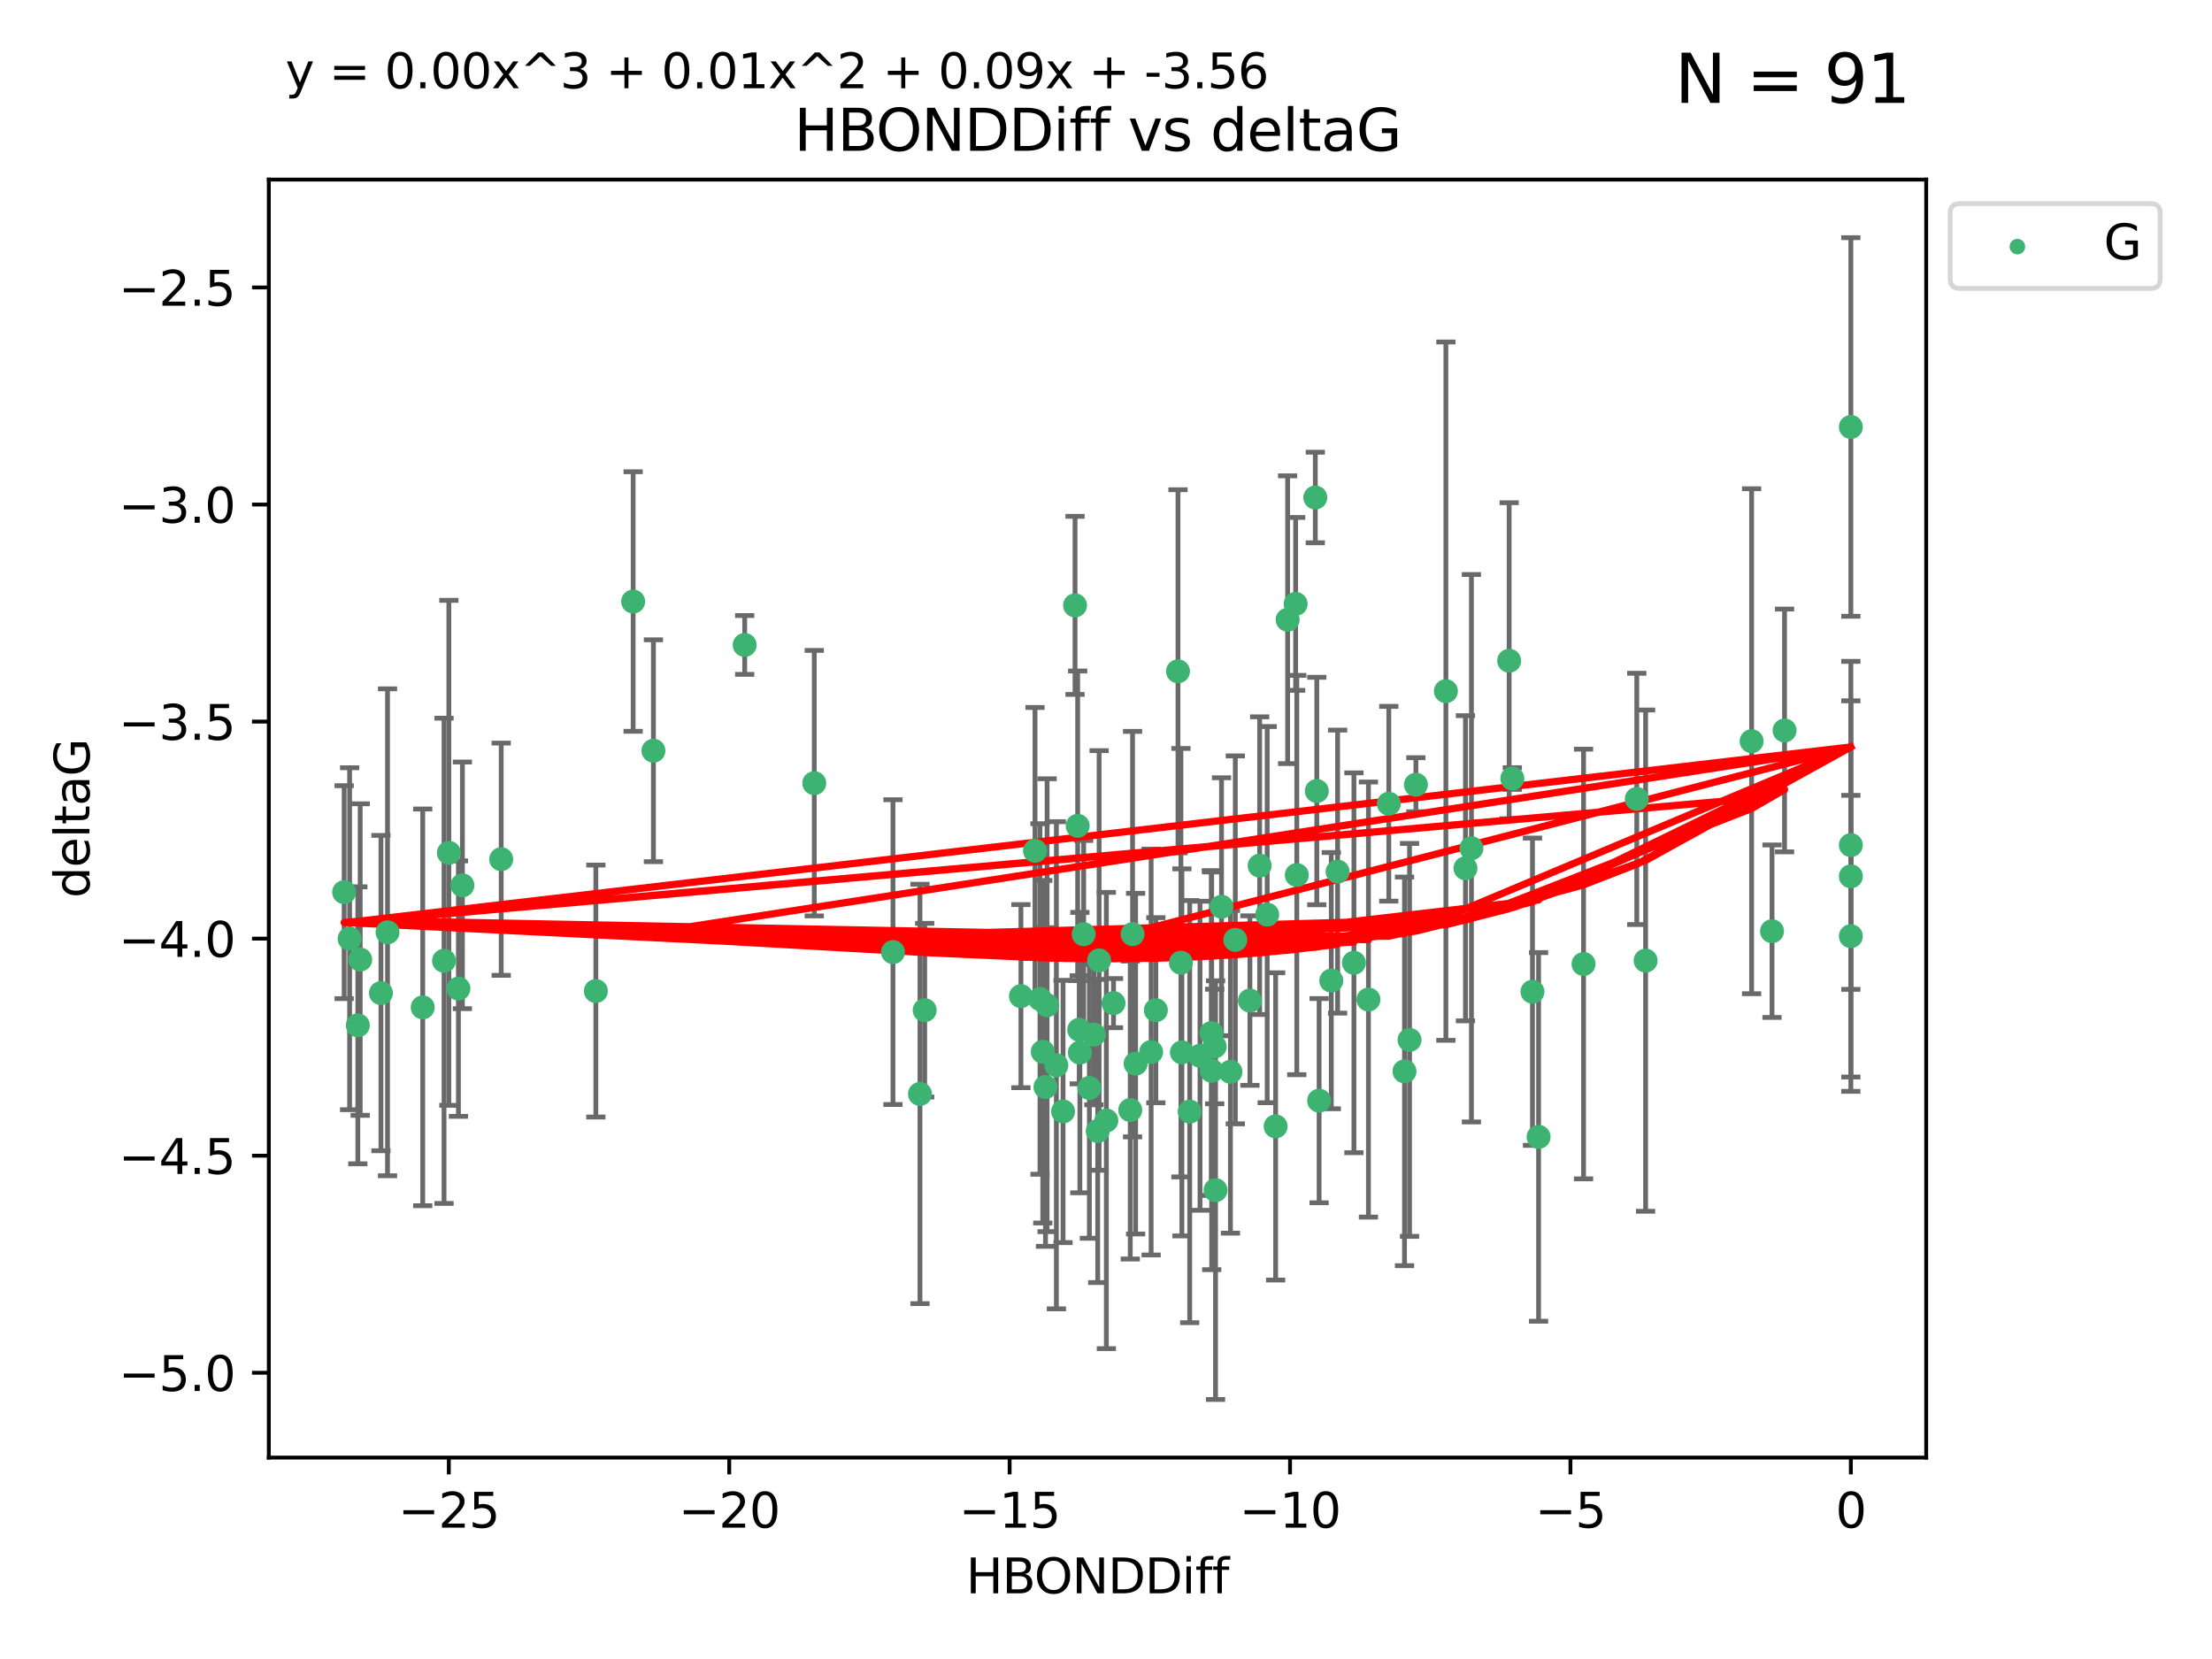 <?xml version="1.0" encoding="utf-8" standalone="no"?>
<!DOCTYPE svg PUBLIC "-//W3C//DTD SVG 1.1//EN"
  "http://www.w3.org/Graphics/SVG/1.1/DTD/svg11.dtd">
<svg xmlns:xlink="http://www.w3.org/1999/xlink" width="460.8pt" height="345.6pt" viewBox="0 0 460.8 345.6" xmlns="http://www.w3.org/2000/svg" version="1.1">
 <defs>
  <style type="text/css">*{stroke-linejoin: round; stroke-linecap: butt}</style>
 </defs>
 <g id="figure_1">
  <g id="patch_1">
   <path d="M 0 345.6 
L 460.8 345.6 
L 460.8 0 
L 0 0 
z
" style="fill: #ffffff"/>
  </g>
  <g id="axes_1">
   <g id="patch_2">
    <path d="M 56 303.64 
L 401.26 303.64 
L 401.26 37.411 
L 56 37.411 
z
" style="fill: #ffffff"/>
   </g>
   <g id="PathCollection_1">
    <defs>
     <path id="m51271e8480" d="M 0 1.118 
C 0.297 1.118 0.581 1 0.791 0.791 
C 1 0.581 1.118 0.297 1.118 0 
C 1.118 -0.297 1 -0.581 0.791 -0.791 
C 0.581 -1 0.297 -1.118 0 -1.118 
C -0.297 -1.118 -0.581 -1 -0.791 -0.791 
C -1 -0.581 -1.118 -0.297 -1.118 0 
C -1.118 0.297 -1 0.581 -0.791 0.791 
C -0.581 1 -0.297 1.118 0 1.118 
z
" style="stroke: #3cb371"/>
    </defs>
    <g clip-path="url(#p1fb4e07deb)">
     <use xlink:href="#m51271e8480" x="240.786" y="210.445" style="fill: #3cb371; stroke: #3cb371"/>
     <use xlink:href="#m51271e8480" x="247.838" y="231.565" style="fill: #3cb371; stroke: #3cb371"/>
     <use xlink:href="#m51271e8480" x="256.322" y="223.278" style="fill: #3cb371; stroke: #3cb371"/>
     <use xlink:href="#m51271e8480" x="263.978" y="190.536" style="fill: #3cb371; stroke: #3cb371"/>
     <use xlink:href="#m51271e8480" x="257.34" y="195.79" style="fill: #3cb371; stroke: #3cb371"/>
     <use xlink:href="#m51271e8480" x="191.648" y="227.886" style="fill: #3cb371; stroke: #3cb371"/>
     <use xlink:href="#m51271e8480" x="79.358" y="206.875" style="fill: #3cb371; stroke: #3cb371"/>
     <use xlink:href="#m51271e8480" x="218.132" y="209.404" style="fill: #3cb371; stroke: #3cb371"/>
     <use xlink:href="#m51271e8480" x="220.062" y="221.915" style="fill: #3cb371; stroke: #3cb371"/>
     <use xlink:href="#m51271e8480" x="253.046" y="218.004" style="fill: #3cb371; stroke: #3cb371"/>
     <use xlink:href="#m51271e8480" x="192.63" y="210.445" style="fill: #3cb371; stroke: #3cb371"/>
     <use xlink:href="#m51271e8480" x="217.795" y="226.445" style="fill: #3cb371; stroke: #3cb371"/>
     <use xlink:href="#m51271e8480" x="236.568" y="221.579" style="fill: #3cb371; stroke: #3cb371"/>
     <use xlink:href="#m51271e8480" x="274.799" y="229.285" style="fill: #3cb371; stroke: #3cb371"/>
     <use xlink:href="#m51271e8480" x="75.037" y="199.894" style="fill: #3cb371; stroke: #3cb371"/>
     <use xlink:href="#m51271e8480" x="235.453" y="231.24" style="fill: #3cb371; stroke: #3cb371"/>
     <use xlink:href="#m51271e8480" x="217.228" y="219.093" style="fill: #3cb371; stroke: #3cb371"/>
     <use xlink:href="#m51271e8480" x="265.738" y="234.649" style="fill: #3cb371; stroke: #3cb371"/>
     <use xlink:href="#m51271e8480" x="93.504" y="177.657" style="fill: #3cb371; stroke: #3cb371"/>
     <use xlink:href="#m51271e8480" x="96.328" y="184.432" style="fill: #3cb371; stroke: #3cb371"/>
     <use xlink:href="#m51271e8480" x="186.023" y="198.343" style="fill: #3cb371; stroke: #3cb371"/>
     <use xlink:href="#m51271e8480" x="92.502" y="200.151" style="fill: #3cb371; stroke: #3cb371"/>
     <use xlink:href="#m51271e8480" x="235.933" y="194.591" style="fill: #3cb371; stroke: #3cb371"/>
     <use xlink:href="#m51271e8480" x="252.351" y="215.199" style="fill: #3cb371; stroke: #3cb371"/>
     <use xlink:href="#m51271e8480" x="212.677" y="207.515" style="fill: #3cb371; stroke: #3cb371"/>
     <use xlink:href="#m51271e8480" x="239.8" y="219.158" style="fill: #3cb371; stroke: #3cb371"/>
     <use xlink:href="#m51271e8480" x="95.497" y="205.944" style="fill: #3cb371; stroke: #3cb371"/>
     <use xlink:href="#m51271e8480" x="285.072" y="208.224" style="fill: #3cb371; stroke: #3cb371"/>
     <use xlink:href="#m51271e8480" x="88.061" y="209.853" style="fill: #3cb371; stroke: #3cb371"/>
     <use xlink:href="#m51271e8480" x="74.544" y="213.59" style="fill: #3cb371; stroke: #3cb371"/>
     <use xlink:href="#m51271e8480" x="226.935" y="226.644" style="fill: #3cb371; stroke: #3cb371"/>
     <use xlink:href="#m51271e8480" x="230.474" y="233.421" style="fill: #3cb371; stroke: #3cb371"/>
     <use xlink:href="#m51271e8480" x="270.146" y="182.282" style="fill: #3cb371; stroke: #3cb371"/>
     <use xlink:href="#m51271e8480" x="224.957" y="219.277" style="fill: #3cb371; stroke: #3cb371"/>
     <use xlink:href="#m51271e8480" x="246.21" y="219.228" style="fill: #3cb371; stroke: #3cb371"/>
     <use xlink:href="#m51271e8480" x="292.585" y="223.183" style="fill: #3cb371; stroke: #3cb371"/>
     <use xlink:href="#m51271e8480" x="246.006" y="200.544" style="fill: #3cb371; stroke: #3cb371"/>
     <use xlink:href="#m51271e8480" x="274.313" y="164.781" style="fill: #3cb371; stroke: #3cb371"/>
     <use xlink:href="#m51271e8480" x="227.876" y="215.525" style="fill: #3cb371; stroke: #3cb371"/>
     <use xlink:href="#m51271e8480" x="260.379" y="208.437" style="fill: #3cb371; stroke: #3cb371"/>
     <use xlink:href="#m51271e8480" x="269.906" y="125.806" style="fill: #3cb371; stroke: #3cb371"/>
     <use xlink:href="#m51271e8480" x="252.418" y="223.07" style="fill: #3cb371; stroke: #3cb371"/>
     <use xlink:href="#m51271e8480" x="277.333" y="204.284" style="fill: #3cb371; stroke: #3cb371"/>
     <use xlink:href="#m51271e8480" x="249.983" y="219.93" style="fill: #3cb371; stroke: #3cb371"/>
     <use xlink:href="#m51271e8480" x="104.409" y="178.985" style="fill: #3cb371; stroke: #3cb371"/>
     <use xlink:href="#m51271e8480" x="253.222" y="247.928" style="fill: #3cb371; stroke: #3cb371"/>
     <use xlink:href="#m51271e8480" x="228.966" y="200.077" style="fill: #3cb371; stroke: #3cb371"/>
     <use xlink:href="#m51271e8480" x="224.828" y="214.52" style="fill: #3cb371; stroke: #3cb371"/>
     <use xlink:href="#m51271e8480" x="282.048" y="200.564" style="fill: #3cb371; stroke: #3cb371"/>
     <use xlink:href="#m51271e8480" x="228.674" y="235.61" style="fill: #3cb371; stroke: #3cb371"/>
     <use xlink:href="#m51271e8480" x="221.453" y="231.539" style="fill: #3cb371; stroke: #3cb371"/>
     <use xlink:href="#m51271e8480" x="278.648" y="181.575" style="fill: #3cb371; stroke: #3cb371"/>
     <use xlink:href="#m51271e8480" x="268.237" y="129.102" style="fill: #3cb371; stroke: #3cb371"/>
     <use xlink:href="#m51271e8480" x="223.952" y="126.112" style="fill: #3cb371; stroke: #3cb371"/>
     <use xlink:href="#m51271e8480" x="131.897" y="125.311" style="fill: #3cb371; stroke: #3cb371"/>
     <use xlink:href="#m51271e8480" x="80.729" y="194.214" style="fill: #3cb371; stroke: #3cb371"/>
     <use xlink:href="#m51271e8480" x="231.965" y="208.97" style="fill: #3cb371; stroke: #3cb371"/>
     <use xlink:href="#m51271e8480" x="254.466" y="188.896" style="fill: #3cb371; stroke: #3cb371"/>
     <use xlink:href="#m51271e8480" x="216.649" y="208.106" style="fill: #3cb371; stroke: #3cb371"/>
     <use xlink:href="#m51271e8480" x="320.515" y="236.838" style="fill: #3cb371; stroke: #3cb371"/>
     <use xlink:href="#m51271e8480" x="224.498" y="172.031" style="fill: #3cb371; stroke: #3cb371"/>
     <use xlink:href="#m51271e8480" x="71.694" y="185.854" style="fill: #3cb371; stroke: #3cb371"/>
     <use xlink:href="#m51271e8480" x="369.145" y="193.987" style="fill: #3cb371; stroke: #3cb371"/>
     <use xlink:href="#m51271e8480" x="72.833" y="195.552" style="fill: #3cb371; stroke: #3cb371"/>
     <use xlink:href="#m51271e8480" x="385.566" y="195.021" style="fill: #3cb371; stroke: #3cb371"/>
     <use xlink:href="#m51271e8480" x="136.12" y="156.387" style="fill: #3cb371; stroke: #3cb371"/>
     <use xlink:href="#m51271e8480" x="289.314" y="167.432" style="fill: #3cb371; stroke: #3cb371"/>
     <use xlink:href="#m51271e8480" x="314.384" y="137.646" style="fill: #3cb371; stroke: #3cb371"/>
     <use xlink:href="#m51271e8480" x="301.205" y="143.978" style="fill: #3cb371; stroke: #3cb371"/>
     <use xlink:href="#m51271e8480" x="169.626" y="163.147" style="fill: #3cb371; stroke: #3cb371"/>
     <use xlink:href="#m51271e8480" x="124.127" y="206.454" style="fill: #3cb371; stroke: #3cb371"/>
     <use xlink:href="#m51271e8480" x="225.748" y="194.61" style="fill: #3cb371; stroke: #3cb371"/>
     <use xlink:href="#m51271e8480" x="262.407" y="180.334" style="fill: #3cb371; stroke: #3cb371"/>
     <use xlink:href="#m51271e8480" x="306.527" y="176.703" style="fill: #3cb371; stroke: #3cb371"/>
     <use xlink:href="#m51271e8480" x="155.133" y="134.358" style="fill: #3cb371; stroke: #3cb371"/>
     <use xlink:href="#m51271e8480" x="274.001" y="103.643" style="fill: #3cb371; stroke: #3cb371"/>
     <use xlink:href="#m51271e8480" x="245.397" y="139.845" style="fill: #3cb371; stroke: #3cb371"/>
     <use xlink:href="#m51271e8480" x="305.283" y="180.872" style="fill: #3cb371; stroke: #3cb371"/>
     <use xlink:href="#m51271e8480" x="364.891" y="154.409" style="fill: #3cb371; stroke: #3cb371"/>
     <use xlink:href="#m51271e8480" x="371.756" y="152.171" style="fill: #3cb371; stroke: #3cb371"/>
     <use xlink:href="#m51271e8480" x="315.046" y="162.183" style="fill: #3cb371; stroke: #3cb371"/>
     <use xlink:href="#m51271e8480" x="342.81" y="200.112" style="fill: #3cb371; stroke: #3cb371"/>
     <use xlink:href="#m51271e8480" x="385.566" y="88.945" style="fill: #3cb371; stroke: #3cb371"/>
     <use xlink:href="#m51271e8480" x="215.611" y="177.247" style="fill: #3cb371; stroke: #3cb371"/>
     <use xlink:href="#m51271e8480" x="294.959" y="163.47" style="fill: #3cb371; stroke: #3cb371"/>
     <use xlink:href="#m51271e8480" x="319.242" y="206.591" style="fill: #3cb371; stroke: #3cb371"/>
     <use xlink:href="#m51271e8480" x="385.566" y="182.557" style="fill: #3cb371; stroke: #3cb371"/>
     <use xlink:href="#m51271e8480" x="293.632" y="216.63" style="fill: #3cb371; stroke: #3cb371"/>
     <use xlink:href="#m51271e8480" x="329.882" y="200.821" style="fill: #3cb371; stroke: #3cb371"/>
     <use xlink:href="#m51271e8480" x="340.969" y="166.427" style="fill: #3cb371; stroke: #3cb371"/>
     <use xlink:href="#m51271e8480" x="385.566" y="176.046" style="fill: #3cb371; stroke: #3cb371"/>
    </g>
   </g>
   <g id="matplotlib.axis_1">
    <g id="xtick_1">
     <g id="line2d_1">
      <defs>
       <path id="m4f9660d35d" d="M 0 0 
L 0 3.5 
" style="stroke: #000000; stroke-width: 0.8"/>
      </defs>
      <g>
       <use xlink:href="#m4f9660d35d" x="93.498" y="303.64" style="stroke: #000000; stroke-width: 0.8"/>
      </g>
     </g>
     <g id="text_1">
      <!-- −25 -->
      <g transform="translate(82.946 318.238)scale(0.1 -0.1)">
       <defs>
        <path id="DejaVuSans-2212" d="M 678 2272 
L 4684 2272 
L 4684 1741 
L 678 1741 
L 678 2272 
z
" transform="scale(0.016)"/>
        <path id="DejaVuSans-32" d="M 1228 531 
L 3431 531 
L 3431 0 
L 469 0 
L 469 531 
Q 828 903 1448 1529 
Q 2069 2156 2228 2338 
Q 2531 2678 2651 2914 
Q 2772 3150 2772 3378 
Q 2772 3750 2511 3984 
Q 2250 4219 1831 4219 
Q 1534 4219 1204 4116 
Q 875 4013 500 3803 
L 500 4441 
Q 881 4594 1212 4672 
Q 1544 4750 1819 4750 
Q 2544 4750 2975 4387 
Q 3406 4025 3406 3419 
Q 3406 3131 3298 2873 
Q 3191 2616 2906 2266 
Q 2828 2175 2409 1742 
Q 1991 1309 1228 531 
z
" transform="scale(0.016)"/>
        <path id="DejaVuSans-35" d="M 691 4666 
L 3169 4666 
L 3169 4134 
L 1269 4134 
L 1269 2991 
Q 1406 3038 1543 3061 
Q 1681 3084 1819 3084 
Q 2600 3084 3056 2656 
Q 3513 2228 3513 1497 
Q 3513 744 3044 326 
Q 2575 -91 1722 -91 
Q 1428 -91 1123 -41 
Q 819 9 494 109 
L 494 744 
Q 775 591 1075 516 
Q 1375 441 1709 441 
Q 2250 441 2565 725 
Q 2881 1009 2881 1497 
Q 2881 1984 2565 2268 
Q 2250 2553 1709 2553 
Q 1456 2553 1204 2497 
Q 953 2441 691 2322 
L 691 4666 
z
" transform="scale(0.016)"/>
       </defs>
       <use xlink:href="#DejaVuSans-2212"/>
       <use xlink:href="#DejaVuSans-32" x="83.789"/>
       <use xlink:href="#DejaVuSans-35" x="147.412"/>
      </g>
     </g>
    </g>
    <g id="xtick_2">
     <g id="line2d_2">
      <g>
       <use xlink:href="#m4f9660d35d" x="151.912" y="303.64" style="stroke: #000000; stroke-width: 0.8"/>
      </g>
     </g>
     <g id="text_2">
      <!-- −20 -->
      <g transform="translate(141.36 318.238)scale(0.1 -0.1)">
       <defs>
        <path id="DejaVuSans-30" d="M 2034 4250 
Q 1547 4250 1301 3770 
Q 1056 3291 1056 2328 
Q 1056 1369 1301 889 
Q 1547 409 2034 409 
Q 2525 409 2770 889 
Q 3016 1369 3016 2328 
Q 3016 3291 2770 3770 
Q 2525 4250 2034 4250 
z
M 2034 4750 
Q 2819 4750 3233 4129 
Q 3647 3509 3647 2328 
Q 3647 1150 3233 529 
Q 2819 -91 2034 -91 
Q 1250 -91 836 529 
Q 422 1150 422 2328 
Q 422 3509 836 4129 
Q 1250 4750 2034 4750 
z
" transform="scale(0.016)"/>
       </defs>
       <use xlink:href="#DejaVuSans-2212"/>
       <use xlink:href="#DejaVuSans-32" x="83.789"/>
       <use xlink:href="#DejaVuSans-30" x="147.412"/>
      </g>
     </g>
    </g>
    <g id="xtick_3">
     <g id="line2d_3">
      <g>
       <use xlink:href="#m4f9660d35d" x="210.326" y="303.64" style="stroke: #000000; stroke-width: 0.8"/>
      </g>
     </g>
     <g id="text_3">
      <!-- −15 -->
      <g transform="translate(199.773 318.238)scale(0.1 -0.1)">
       <defs>
        <path id="DejaVuSans-31" d="M 794 531 
L 1825 531 
L 1825 4091 
L 703 3866 
L 703 4441 
L 1819 4666 
L 2450 4666 
L 2450 531 
L 3481 531 
L 3481 0 
L 794 0 
L 794 531 
z
" transform="scale(0.016)"/>
       </defs>
       <use xlink:href="#DejaVuSans-2212"/>
       <use xlink:href="#DejaVuSans-31" x="83.789"/>
       <use xlink:href="#DejaVuSans-35" x="147.412"/>
      </g>
     </g>
    </g>
    <g id="xtick_4">
     <g id="line2d_4">
      <g>
       <use xlink:href="#m4f9660d35d" x="268.739" y="303.64" style="stroke: #000000; stroke-width: 0.8"/>
      </g>
     </g>
     <g id="text_4">
      <!-- −10 -->
      <g transform="translate(258.187 318.238)scale(0.1 -0.1)">
       <use xlink:href="#DejaVuSans-2212"/>
       <use xlink:href="#DejaVuSans-31" x="83.789"/>
       <use xlink:href="#DejaVuSans-30" x="147.412"/>
      </g>
     </g>
    </g>
    <g id="xtick_5">
     <g id="line2d_5">
      <g>
       <use xlink:href="#m4f9660d35d" x="327.153" y="303.64" style="stroke: #000000; stroke-width: 0.8"/>
      </g>
     </g>
     <g id="text_5">
      <!-- −5 -->
      <g transform="translate(319.782 318.238)scale(0.1 -0.1)">
       <use xlink:href="#DejaVuSans-2212"/>
       <use xlink:href="#DejaVuSans-35" x="83.789"/>
      </g>
     </g>
    </g>
    <g id="xtick_6">
     <g id="line2d_6">
      <g>
       <use xlink:href="#m4f9660d35d" x="385.566" y="303.64" style="stroke: #000000; stroke-width: 0.8"/>
      </g>
     </g>
     <g id="text_6">
      <!-- 0 -->
      <g transform="translate(382.385 318.238)scale(0.1 -0.1)">
       <use xlink:href="#DejaVuSans-30"/>
      </g>
     </g>
    </g>
    <g id="text_7">
     <!-- HBONDDiff -->
     <g transform="translate(201.241 331.917)scale(0.1 -0.1)">
      <defs>
       <path id="DejaVuSans-48" d="M 628 4666 
L 1259 4666 
L 1259 2753 
L 3553 2753 
L 3553 4666 
L 4184 4666 
L 4184 0 
L 3553 0 
L 3553 2222 
L 1259 2222 
L 1259 0 
L 628 0 
L 628 4666 
z
" transform="scale(0.016)"/>
       <path id="DejaVuSans-42" d="M 1259 2228 
L 1259 519 
L 2272 519 
Q 2781 519 3026 730 
Q 3272 941 3272 1375 
Q 3272 1813 3026 2020 
Q 2781 2228 2272 2228 
L 1259 2228 
z
M 1259 4147 
L 1259 2741 
L 2194 2741 
Q 2656 2741 2882 2914 
Q 3109 3088 3109 3444 
Q 3109 3797 2882 3972 
Q 2656 4147 2194 4147 
L 1259 4147 
z
M 628 4666 
L 2241 4666 
Q 2963 4666 3353 4366 
Q 3744 4066 3744 3513 
Q 3744 3084 3544 2831 
Q 3344 2578 2956 2516 
Q 3422 2416 3680 2098 
Q 3938 1781 3938 1306 
Q 3938 681 3513 340 
Q 3088 0 2303 0 
L 628 0 
L 628 4666 
z
" transform="scale(0.016)"/>
       <path id="DejaVuSans-4f" d="M 2522 4238 
Q 1834 4238 1429 3725 
Q 1025 3213 1025 2328 
Q 1025 1447 1429 934 
Q 1834 422 2522 422 
Q 3209 422 3611 934 
Q 4013 1447 4013 2328 
Q 4013 3213 3611 3725 
Q 3209 4238 2522 4238 
z
M 2522 4750 
Q 3503 4750 4090 4092 
Q 4678 3434 4678 2328 
Q 4678 1225 4090 567 
Q 3503 -91 2522 -91 
Q 1538 -91 948 565 
Q 359 1222 359 2328 
Q 359 3434 948 4092 
Q 1538 4750 2522 4750 
z
" transform="scale(0.016)"/>
       <path id="DejaVuSans-4e" d="M 628 4666 
L 1478 4666 
L 3547 763 
L 3547 4666 
L 4159 4666 
L 4159 0 
L 3309 0 
L 1241 3903 
L 1241 0 
L 628 0 
L 628 4666 
z
" transform="scale(0.016)"/>
       <path id="DejaVuSans-44" d="M 1259 4147 
L 1259 519 
L 2022 519 
Q 2988 519 3436 956 
Q 3884 1394 3884 2338 
Q 3884 3275 3436 3711 
Q 2988 4147 2022 4147 
L 1259 4147 
z
M 628 4666 
L 1925 4666 
Q 3281 4666 3915 4102 
Q 4550 3538 4550 2338 
Q 4550 1131 3912 565 
Q 3275 0 1925 0 
L 628 0 
L 628 4666 
z
" transform="scale(0.016)"/>
       <path id="DejaVuSans-69" d="M 603 3500 
L 1178 3500 
L 1178 0 
L 603 0 
L 603 3500 
z
M 603 4863 
L 1178 4863 
L 1178 4134 
L 603 4134 
L 603 4863 
z
" transform="scale(0.016)"/>
       <path id="DejaVuSans-66" d="M 2375 4863 
L 2375 4384 
L 1825 4384 
Q 1516 4384 1395 4259 
Q 1275 4134 1275 3809 
L 1275 3500 
L 2222 3500 
L 2222 3053 
L 1275 3053 
L 1275 0 
L 697 0 
L 697 3053 
L 147 3053 
L 147 3500 
L 697 3500 
L 697 3744 
Q 697 4328 969 4595 
Q 1241 4863 1831 4863 
L 2375 4863 
z
" transform="scale(0.016)"/>
      </defs>
      <use xlink:href="#DejaVuSans-48"/>
      <use xlink:href="#DejaVuSans-42" x="75.195"/>
      <use xlink:href="#DejaVuSans-4f" x="142.049"/>
      <use xlink:href="#DejaVuSans-4e" x="220.76"/>
      <use xlink:href="#DejaVuSans-44" x="295.564"/>
      <use xlink:href="#DejaVuSans-44" x="372.566"/>
      <use xlink:href="#DejaVuSans-69" x="449.568"/>
      <use xlink:href="#DejaVuSans-66" x="477.352"/>
      <use xlink:href="#DejaVuSans-66" x="512.557"/>
     </g>
    </g>
   </g>
   <g id="matplotlib.axis_2">
    <g id="ytick_1">
     <g id="line2d_7">
      <defs>
       <path id="m5aea94d101" d="M 0 0 
L -3.5 0 
" style="stroke: #000000; stroke-width: 0.8"/>
      </defs>
      <g>
       <use xlink:href="#m5aea94d101" x="56" y="285.973" style="stroke: #000000; stroke-width: 0.8"/>
      </g>
     </g>
     <g id="text_8">
      <!-- −5.0 -->
      <g transform="translate(24.717 289.772)scale(0.1 -0.1)">
       <defs>
        <path id="DejaVuSans-2e" d="M 684 794 
L 1344 794 
L 1344 0 
L 684 0 
L 684 794 
z
" transform="scale(0.016)"/>
       </defs>
       <use xlink:href="#DejaVuSans-2212"/>
       <use xlink:href="#DejaVuSans-35" x="83.789"/>
       <use xlink:href="#DejaVuSans-2e" x="147.412"/>
       <use xlink:href="#DejaVuSans-30" x="179.199"/>
      </g>
     </g>
    </g>
    <g id="ytick_2">
     <g id="line2d_8">
      <g>
       <use xlink:href="#m5aea94d101" x="56" y="240.755" style="stroke: #000000; stroke-width: 0.8"/>
      </g>
     </g>
     <g id="text_9">
      <!-- −4.5 -->
      <g transform="translate(24.717 244.554)scale(0.1 -0.1)">
       <defs>
        <path id="DejaVuSans-34" d="M 2419 4116 
L 825 1625 
L 2419 1625 
L 2419 4116 
z
M 2253 4666 
L 3047 4666 
L 3047 1625 
L 3713 1625 
L 3713 1100 
L 3047 1100 
L 3047 0 
L 2419 0 
L 2419 1100 
L 313 1100 
L 313 1709 
L 2253 4666 
z
" transform="scale(0.016)"/>
       </defs>
       <use xlink:href="#DejaVuSans-2212"/>
       <use xlink:href="#DejaVuSans-34" x="83.789"/>
       <use xlink:href="#DejaVuSans-2e" x="147.412"/>
       <use xlink:href="#DejaVuSans-35" x="179.199"/>
      </g>
     </g>
    </g>
    <g id="ytick_3">
     <g id="line2d_9">
      <g>
       <use xlink:href="#m5aea94d101" x="56" y="195.537" style="stroke: #000000; stroke-width: 0.8"/>
      </g>
     </g>
     <g id="text_10">
      <!-- −4.0 -->
      <g transform="translate(24.717 199.336)scale(0.1 -0.1)">
       <use xlink:href="#DejaVuSans-2212"/>
       <use xlink:href="#DejaVuSans-34" x="83.789"/>
       <use xlink:href="#DejaVuSans-2e" x="147.412"/>
       <use xlink:href="#DejaVuSans-30" x="179.199"/>
      </g>
     </g>
    </g>
    <g id="ytick_4">
     <g id="line2d_10">
      <g>
       <use xlink:href="#m5aea94d101" x="56" y="150.319" style="stroke: #000000; stroke-width: 0.8"/>
      </g>
     </g>
     <g id="text_11">
      <!-- −3.5 -->
      <g transform="translate(24.717 154.119)scale(0.1 -0.1)">
       <defs>
        <path id="DejaVuSans-33" d="M 2597 2516 
Q 3050 2419 3304 2112 
Q 3559 1806 3559 1356 
Q 3559 666 3084 287 
Q 2609 -91 1734 -91 
Q 1441 -91 1130 -33 
Q 819 25 488 141 
L 488 750 
Q 750 597 1062 519 
Q 1375 441 1716 441 
Q 2309 441 2620 675 
Q 2931 909 2931 1356 
Q 2931 1769 2642 2001 
Q 2353 2234 1838 2234 
L 1294 2234 
L 1294 2753 
L 1863 2753 
Q 2328 2753 2575 2939 
Q 2822 3125 2822 3475 
Q 2822 3834 2567 4026 
Q 2313 4219 1838 4219 
Q 1578 4219 1281 4162 
Q 984 4106 628 3988 
L 628 4550 
Q 988 4650 1302 4700 
Q 1616 4750 1894 4750 
Q 2613 4750 3031 4423 
Q 3450 4097 3450 3541 
Q 3450 3153 3228 2886 
Q 3006 2619 2597 2516 
z
" transform="scale(0.016)"/>
       </defs>
       <use xlink:href="#DejaVuSans-2212"/>
       <use xlink:href="#DejaVuSans-33" x="83.789"/>
       <use xlink:href="#DejaVuSans-2e" x="147.412"/>
       <use xlink:href="#DejaVuSans-35" x="179.199"/>
      </g>
     </g>
    </g>
    <g id="ytick_5">
     <g id="line2d_11">
      <g>
       <use xlink:href="#m5aea94d101" x="56" y="105.102" style="stroke: #000000; stroke-width: 0.8"/>
      </g>
     </g>
     <g id="text_12">
      <!-- −3.0 -->
      <g transform="translate(24.717 108.901)scale(0.1 -0.1)">
       <use xlink:href="#DejaVuSans-2212"/>
       <use xlink:href="#DejaVuSans-33" x="83.789"/>
       <use xlink:href="#DejaVuSans-2e" x="147.412"/>
       <use xlink:href="#DejaVuSans-30" x="179.199"/>
      </g>
     </g>
    </g>
    <g id="ytick_6">
     <g id="line2d_12">
      <g>
       <use xlink:href="#m5aea94d101" x="56" y="59.884" style="stroke: #000000; stroke-width: 0.8"/>
      </g>
     </g>
     <g id="text_13">
      <!-- −2.5 -->
      <g transform="translate(24.717 63.683)scale(0.1 -0.1)">
       <use xlink:href="#DejaVuSans-2212"/>
       <use xlink:href="#DejaVuSans-32" x="83.789"/>
       <use xlink:href="#DejaVuSans-2e" x="147.412"/>
       <use xlink:href="#DejaVuSans-35" x="179.199"/>
      </g>
     </g>
    </g>
    <g id="text_14">
     <!-- deltaG -->
     <g transform="translate(18.637 187.064)rotate(-90)scale(0.1 -0.1)">
      <defs>
       <path id="DejaVuSans-64" d="M 2906 2969 
L 2906 4863 
L 3481 4863 
L 3481 0 
L 2906 0 
L 2906 525 
Q 2725 213 2448 61 
Q 2172 -91 1784 -91 
Q 1150 -91 751 415 
Q 353 922 353 1747 
Q 353 2572 751 3078 
Q 1150 3584 1784 3584 
Q 2172 3584 2448 3432 
Q 2725 3281 2906 2969 
z
M 947 1747 
Q 947 1113 1208 752 
Q 1469 391 1925 391 
Q 2381 391 2643 752 
Q 2906 1113 2906 1747 
Q 2906 2381 2643 2742 
Q 2381 3103 1925 3103 
Q 1469 3103 1208 2742 
Q 947 2381 947 1747 
z
" transform="scale(0.016)"/>
       <path id="DejaVuSans-65" d="M 3597 1894 
L 3597 1613 
L 953 1613 
Q 991 1019 1311 708 
Q 1631 397 2203 397 
Q 2534 397 2845 478 
Q 3156 559 3463 722 
L 3463 178 
Q 3153 47 2828 -22 
Q 2503 -91 2169 -91 
Q 1331 -91 842 396 
Q 353 884 353 1716 
Q 353 2575 817 3079 
Q 1281 3584 2069 3584 
Q 2775 3584 3186 3129 
Q 3597 2675 3597 1894 
z
M 3022 2063 
Q 3016 2534 2758 2815 
Q 2500 3097 2075 3097 
Q 1594 3097 1305 2825 
Q 1016 2553 972 2059 
L 3022 2063 
z
" transform="scale(0.016)"/>
       <path id="DejaVuSans-6c" d="M 603 4863 
L 1178 4863 
L 1178 0 
L 603 0 
L 603 4863 
z
" transform="scale(0.016)"/>
       <path id="DejaVuSans-74" d="M 1172 4494 
L 1172 3500 
L 2356 3500 
L 2356 3053 
L 1172 3053 
L 1172 1153 
Q 1172 725 1289 603 
Q 1406 481 1766 481 
L 2356 481 
L 2356 0 
L 1766 0 
Q 1100 0 847 248 
Q 594 497 594 1153 
L 594 3053 
L 172 3053 
L 172 3500 
L 594 3500 
L 594 4494 
L 1172 4494 
z
" transform="scale(0.016)"/>
       <path id="DejaVuSans-61" d="M 2194 1759 
Q 1497 1759 1228 1600 
Q 959 1441 959 1056 
Q 959 750 1161 570 
Q 1363 391 1709 391 
Q 2188 391 2477 730 
Q 2766 1069 2766 1631 
L 2766 1759 
L 2194 1759 
z
M 3341 1997 
L 3341 0 
L 2766 0 
L 2766 531 
Q 2569 213 2275 61 
Q 1981 -91 1556 -91 
Q 1019 -91 701 211 
Q 384 513 384 1019 
Q 384 1609 779 1909 
Q 1175 2209 1959 2209 
L 2766 2209 
L 2766 2266 
Q 2766 2663 2505 2880 
Q 2244 3097 1772 3097 
Q 1472 3097 1187 3025 
Q 903 2953 641 2809 
L 641 3341 
Q 956 3463 1253 3523 
Q 1550 3584 1831 3584 
Q 2591 3584 2966 3190 
Q 3341 2797 3341 1997 
z
" transform="scale(0.016)"/>
       <path id="DejaVuSans-47" d="M 3809 666 
L 3809 1919 
L 2778 1919 
L 2778 2438 
L 4434 2438 
L 4434 434 
Q 4069 175 3628 42 
Q 3188 -91 2688 -91 
Q 1594 -91 976 548 
Q 359 1188 359 2328 
Q 359 3472 976 4111 
Q 1594 4750 2688 4750 
Q 3144 4750 3555 4637 
Q 3966 4525 4313 4306 
L 4313 3634 
Q 3963 3931 3569 4081 
Q 3175 4231 2741 4231 
Q 1884 4231 1454 3753 
Q 1025 3275 1025 2328 
Q 1025 1384 1454 906 
Q 1884 428 2741 428 
Q 3075 428 3337 486 
Q 3600 544 3809 666 
z
" transform="scale(0.016)"/>
      </defs>
      <use xlink:href="#DejaVuSans-64"/>
      <use xlink:href="#DejaVuSans-65" x="63.477"/>
      <use xlink:href="#DejaVuSans-6c" x="125"/>
      <use xlink:href="#DejaVuSans-74" x="152.783"/>
      <use xlink:href="#DejaVuSans-61" x="191.992"/>
      <use xlink:href="#DejaVuSans-47" x="253.271"/>
     </g>
    </g>
   </g>
   <g id="LineCollection_1">
    <path d="M 240.786 229.727 
L 240.786 191.163 
" clip-path="url(#p1fb4e07deb)" style="fill: none; stroke: #696969"/>
    <path d="M 247.838 275.536 
L 247.838 187.594 
" clip-path="url(#p1fb4e07deb)" style="fill: none; stroke: #696969"/>
    <path d="M 256.322 256.888 
L 256.322 189.668 
" clip-path="url(#p1fb4e07deb)" style="fill: none; stroke: #696969"/>
    <path d="M 263.978 229.721 
L 263.978 151.351 
" clip-path="url(#p1fb4e07deb)" style="fill: none; stroke: #696969"/>
    <path d="M 257.34 234.11 
L 257.34 157.469 
" clip-path="url(#p1fb4e07deb)" style="fill: none; stroke: #696969"/>
    <path d="M 191.648 271.571 
L 191.648 184.202 
" clip-path="url(#p1fb4e07deb)" style="fill: none; stroke: #696969"/>
    <path d="M 79.358 239.723 
L 79.358 174.028 
" clip-path="url(#p1fb4e07deb)" style="fill: none; stroke: #696969"/>
    <path d="M 218.132 256.573 
L 218.132 162.235 
" clip-path="url(#p1fb4e07deb)" style="fill: none; stroke: #696969"/>
    <path d="M 220.062 272.66 
L 220.062 171.17 
" clip-path="url(#p1fb4e07deb)" style="fill: none; stroke: #696969"/>
    <path d="M 253.046 229.94 
L 253.046 206.068 
" clip-path="url(#p1fb4e07deb)" style="fill: none; stroke: #696969"/>
    <path d="M 192.63 228.538 
L 192.63 192.352 
" clip-path="url(#p1fb4e07deb)" style="fill: none; stroke: #696969"/>
    <path d="M 217.795 259.635 
L 217.795 193.254 
" clip-path="url(#p1fb4e07deb)" style="fill: none; stroke: #696969"/>
    <path d="M 236.568 257.056 
L 236.568 186.101 
" clip-path="url(#p1fb4e07deb)" style="fill: none; stroke: #696969"/>
    <path d="M 274.799 250.557 
L 274.799 208.014 
" clip-path="url(#p1fb4e07deb)" style="fill: none; stroke: #696969"/>
    <path d="M 75.037 232.341 
L 75.037 167.446 
" clip-path="url(#p1fb4e07deb)" style="fill: none; stroke: #696969"/>
    <path d="M 235.453 262.275 
L 235.453 200.206 
" clip-path="url(#p1fb4e07deb)" style="fill: none; stroke: #696969"/>
    <path d="M 217.228 254.772 
L 217.228 183.415 
" clip-path="url(#p1fb4e07deb)" style="fill: none; stroke: #696969"/>
    <path d="M 265.738 266.654 
L 265.738 202.645 
" clip-path="url(#p1fb4e07deb)" style="fill: none; stroke: #696969"/>
    <path d="M 93.504 230.258 
L 93.504 125.055 
" clip-path="url(#p1fb4e07deb)" style="fill: none; stroke: #696969"/>
    <path d="M 96.328 210.117 
L 96.328 158.746 
" clip-path="url(#p1fb4e07deb)" style="fill: none; stroke: #696969"/>
    <path d="M 186.023 230.089 
L 186.023 166.596 
" clip-path="url(#p1fb4e07deb)" style="fill: none; stroke: #696969"/>
    <path d="M 92.502 250.692 
L 92.502 149.61 
" clip-path="url(#p1fb4e07deb)" style="fill: none; stroke: #696969"/>
    <path d="M 235.933 236.825 
L 235.933 152.358 
" clip-path="url(#p1fb4e07deb)" style="fill: none; stroke: #696969"/>
    <path d="M 252.351 249.029 
L 252.351 181.369 
" clip-path="url(#p1fb4e07deb)" style="fill: none; stroke: #696969"/>
    <path d="M 212.677 226.584 
L 212.677 188.445 
" clip-path="url(#p1fb4e07deb)" style="fill: none; stroke: #696969"/>
    <path d="M 239.8 261.433 
L 239.8 176.883 
" clip-path="url(#p1fb4e07deb)" style="fill: none; stroke: #696969"/>
    <path d="M 95.497 232.556 
L 95.497 179.332 
" clip-path="url(#p1fb4e07deb)" style="fill: none; stroke: #696969"/>
    <path d="M 285.072 253.538 
L 285.072 162.909 
" clip-path="url(#p1fb4e07deb)" style="fill: none; stroke: #696969"/>
    <path d="M 88.061 251.175 
L 88.061 168.532 
" clip-path="url(#p1fb4e07deb)" style="fill: none; stroke: #696969"/>
    <path d="M 74.544 242.443 
L 74.544 184.736 
" clip-path="url(#p1fb4e07deb)" style="fill: none; stroke: #696969"/>
    <path d="M 226.935 257.951 
L 226.935 195.338 
" clip-path="url(#p1fb4e07deb)" style="fill: none; stroke: #696969"/>
    <path d="M 230.474 280.945 
L 230.474 185.898 
" clip-path="url(#p1fb4e07deb)" style="fill: none; stroke: #696969"/>
    <path d="M 270.146 223.876 
L 270.146 140.688 
" clip-path="url(#p1fb4e07deb)" style="fill: none; stroke: #696969"/>
    <path d="M 224.957 248.482 
L 224.957 190.072 
" clip-path="url(#p1fb4e07deb)" style="fill: none; stroke: #696969"/>
    <path d="M 246.21 257.463 
L 246.21 180.994 
" clip-path="url(#p1fb4e07deb)" style="fill: none; stroke: #696969"/>
    <path d="M 292.585 263.665 
L 292.585 182.702 
" clip-path="url(#p1fb4e07deb)" style="fill: none; stroke: #696969"/>
    <path d="M 246.006 245.17 
L 246.006 155.917 
" clip-path="url(#p1fb4e07deb)" style="fill: none; stroke: #696969"/>
    <path d="M 274.313 188.473 
L 274.313 141.09 
" clip-path="url(#p1fb4e07deb)" style="fill: none; stroke: #696969"/>
    <path d="M 227.876 230.148 
L 227.876 200.901 
" clip-path="url(#p1fb4e07deb)" style="fill: none; stroke: #696969"/>
    <path d="M 260.379 226.091 
L 260.379 190.783 
" clip-path="url(#p1fb4e07deb)" style="fill: none; stroke: #696969"/>
    <path d="M 269.906 143.814 
L 269.906 107.799 
" clip-path="url(#p1fb4e07deb)" style="fill: none; stroke: #696969"/>
    <path d="M 252.418 264.493 
L 252.418 181.646 
" clip-path="url(#p1fb4e07deb)" style="fill: none; stroke: #696969"/>
    <path d="M 277.333 230.975 
L 277.333 177.593 
" clip-path="url(#p1fb4e07deb)" style="fill: none; stroke: #696969"/>
    <path d="M 249.983 252.121 
L 249.983 187.739 
" clip-path="url(#p1fb4e07deb)" style="fill: none; stroke: #696969"/>
    <path d="M 104.409 203.176 
L 104.409 154.795 
" clip-path="url(#p1fb4e07deb)" style="fill: none; stroke: #696969"/>
    <path d="M 253.222 291.539 
L 253.222 204.317 
" clip-path="url(#p1fb4e07deb)" style="fill: none; stroke: #696969"/>
    <path d="M 228.966 243.78 
L 228.966 156.373 
" clip-path="url(#p1fb4e07deb)" style="fill: none; stroke: #696969"/>
    <path d="M 224.828 225.781 
L 224.828 203.26 
" clip-path="url(#p1fb4e07deb)" style="fill: none; stroke: #696969"/>
    <path d="M 282.048 240.122 
L 282.048 161.005 
" clip-path="url(#p1fb4e07deb)" style="fill: none; stroke: #696969"/>
    <path d="M 228.674 267.183 
L 228.674 204.036 
" clip-path="url(#p1fb4e07deb)" style="fill: none; stroke: #696969"/>
    <path d="M 221.453 258.859 
L 221.453 204.219 
" clip-path="url(#p1fb4e07deb)" style="fill: none; stroke: #696969"/>
    <path d="M 278.648 211.052 
L 278.648 152.098 
" clip-path="url(#p1fb4e07deb)" style="fill: none; stroke: #696969"/>
    <path d="M 268.237 159.078 
L 268.237 99.126 
" clip-path="url(#p1fb4e07deb)" style="fill: none; stroke: #696969"/>
    <path d="M 223.952 144.662 
L 223.952 107.562 
" clip-path="url(#p1fb4e07deb)" style="fill: none; stroke: #696969"/>
    <path d="M 131.897 152.344 
L 131.897 98.277 
" clip-path="url(#p1fb4e07deb)" style="fill: none; stroke: #696969"/>
    <path d="M 80.729 244.932 
L 80.729 143.497 
" clip-path="url(#p1fb4e07deb)" style="fill: none; stroke: #696969"/>
    <path d="M 231.965 214.091 
L 231.965 203.848 
" clip-path="url(#p1fb4e07deb)" style="fill: none; stroke: #696969"/>
    <path d="M 254.466 215.766 
L 254.466 162.025 
" clip-path="url(#p1fb4e07deb)" style="fill: none; stroke: #696969"/>
    <path d="M 216.649 244.616 
L 216.649 171.597 
" clip-path="url(#p1fb4e07deb)" style="fill: none; stroke: #696969"/>
    <path d="M 320.515 275.236 
L 320.515 198.439 
" clip-path="url(#p1fb4e07deb)" style="fill: none; stroke: #696969"/>
    <path d="M 224.498 204.283 
L 224.498 139.779 
" clip-path="url(#p1fb4e07deb)" style="fill: none; stroke: #696969"/>
    <path d="M 71.694 208.032 
L 71.694 163.676 
" clip-path="url(#p1fb4e07deb)" style="fill: none; stroke: #696969"/>
    <path d="M 369.145 211.951 
L 369.145 176.023 
" clip-path="url(#p1fb4e07deb)" style="fill: none; stroke: #696969"/>
    <path d="M 72.833 231.17 
L 72.833 159.933 
" clip-path="url(#p1fb4e07deb)" style="fill: none; stroke: #696969"/>
    <path d="M 385.566 224.358 
L 385.566 165.685 
" clip-path="url(#p1fb4e07deb)" style="fill: none; stroke: #696969"/>
    <path d="M 136.12 179.494 
L 136.12 133.281 
" clip-path="url(#p1fb4e07deb)" style="fill: none; stroke: #696969"/>
    <path d="M 289.314 187.714 
L 289.314 147.149 
" clip-path="url(#p1fb4e07deb)" style="fill: none; stroke: #696969"/>
    <path d="M 314.384 170.57 
L 314.384 104.723 
" clip-path="url(#p1fb4e07deb)" style="fill: none; stroke: #696969"/>
    <path d="M 301.205 216.717 
L 301.205 71.239 
" clip-path="url(#p1fb4e07deb)" style="fill: none; stroke: #696969"/>
    <path d="M 169.626 190.799 
L 169.626 135.495 
" clip-path="url(#p1fb4e07deb)" style="fill: none; stroke: #696969"/>
    <path d="M 124.127 232.697 
L 124.127 180.21 
" clip-path="url(#p1fb4e07deb)" style="fill: none; stroke: #696969"/>
    <path d="M 225.748 214.136 
L 225.748 175.083 
" clip-path="url(#p1fb4e07deb)" style="fill: none; stroke: #696969"/>
    <path d="M 262.407 211.338 
L 262.407 149.33 
" clip-path="url(#p1fb4e07deb)" style="fill: none; stroke: #696969"/>
    <path d="M 306.527 233.723 
L 306.527 119.682 
" clip-path="url(#p1fb4e07deb)" style="fill: none; stroke: #696969"/>
    <path d="M 155.133 140.48 
L 155.133 128.235 
" clip-path="url(#p1fb4e07deb)" style="fill: none; stroke: #696969"/>
    <path d="M 274.001 113.075 
L 274.001 94.21 
" clip-path="url(#p1fb4e07deb)" style="fill: none; stroke: #696969"/>
    <path d="M 245.397 177.668 
L 245.397 102.021 
" clip-path="url(#p1fb4e07deb)" style="fill: none; stroke: #696969"/>
    <path d="M 305.283 212.66 
L 305.283 149.083 
" clip-path="url(#p1fb4e07deb)" style="fill: none; stroke: #696969"/>
    <path d="M 364.891 207.006 
L 364.891 101.812 
" clip-path="url(#p1fb4e07deb)" style="fill: none; stroke: #696969"/>
    <path d="M 371.756 177.459 
L 371.756 126.883 
" clip-path="url(#p1fb4e07deb)" style="fill: none; stroke: #696969"/>
    <path d="M 315.046 164.44 
L 315.046 159.926 
" clip-path="url(#p1fb4e07deb)" style="fill: none; stroke: #696969"/>
    <path d="M 342.81 252.324 
L 342.81 147.901 
" clip-path="url(#p1fb4e07deb)" style="fill: none; stroke: #696969"/>
    <path d="M 385.566 128.378 
L 385.566 49.513 
" clip-path="url(#p1fb4e07deb)" style="fill: none; stroke: #696969"/>
    <path d="M 215.611 207.111 
L 215.611 147.382 
" clip-path="url(#p1fb4e07deb)" style="fill: none; stroke: #696969"/>
    <path d="M 294.959 169.099 
L 294.959 157.841 
" clip-path="url(#p1fb4e07deb)" style="fill: none; stroke: #696969"/>
    <path d="M 319.242 238.595 
L 319.242 174.586 
" clip-path="url(#p1fb4e07deb)" style="fill: none; stroke: #696969"/>
    <path d="M 385.566 227.343 
L 385.566 137.772 
" clip-path="url(#p1fb4e07deb)" style="fill: none; stroke: #696969"/>
    <path d="M 293.632 257.555 
L 293.632 175.705 
" clip-path="url(#p1fb4e07deb)" style="fill: none; stroke: #696969"/>
    <path d="M 329.882 245.576 
L 329.882 156.067 
" clip-path="url(#p1fb4e07deb)" style="fill: none; stroke: #696969"/>
    <path d="M 340.969 192.599 
L 340.969 140.254 
" clip-path="url(#p1fb4e07deb)" style="fill: none; stroke: #696969"/>
    <path d="M 385.566 206.099 
L 385.566 145.992 
" clip-path="url(#p1fb4e07deb)" style="fill: none; stroke: #696969"/>
   </g>
   <g id="line2d_13">
    <defs>
     <path id="m708ce7612d" d="M 2 0 
L -2 -0 
" style="stroke: #696969"/>
    </defs>
    <g clip-path="url(#p1fb4e07deb)">
     <use xlink:href="#m708ce7612d" x="240.786" y="229.727" style="fill: #696969; stroke: #696969"/>
     <use xlink:href="#m708ce7612d" x="247.838" y="275.536" style="fill: #696969; stroke: #696969"/>
     <use xlink:href="#m708ce7612d" x="256.322" y="256.888" style="fill: #696969; stroke: #696969"/>
     <use xlink:href="#m708ce7612d" x="263.978" y="229.721" style="fill: #696969; stroke: #696969"/>
     <use xlink:href="#m708ce7612d" x="257.34" y="234.11" style="fill: #696969; stroke: #696969"/>
     <use xlink:href="#m708ce7612d" x="191.648" y="271.571" style="fill: #696969; stroke: #696969"/>
     <use xlink:href="#m708ce7612d" x="79.358" y="239.723" style="fill: #696969; stroke: #696969"/>
     <use xlink:href="#m708ce7612d" x="218.132" y="256.573" style="fill: #696969; stroke: #696969"/>
     <use xlink:href="#m708ce7612d" x="220.062" y="272.66" style="fill: #696969; stroke: #696969"/>
     <use xlink:href="#m708ce7612d" x="253.046" y="229.94" style="fill: #696969; stroke: #696969"/>
     <use xlink:href="#m708ce7612d" x="192.63" y="228.538" style="fill: #696969; stroke: #696969"/>
     <use xlink:href="#m708ce7612d" x="217.795" y="259.635" style="fill: #696969; stroke: #696969"/>
     <use xlink:href="#m708ce7612d" x="236.568" y="257.056" style="fill: #696969; stroke: #696969"/>
     <use xlink:href="#m708ce7612d" x="274.799" y="250.557" style="fill: #696969; stroke: #696969"/>
     <use xlink:href="#m708ce7612d" x="75.037" y="232.341" style="fill: #696969; stroke: #696969"/>
     <use xlink:href="#m708ce7612d" x="235.453" y="262.275" style="fill: #696969; stroke: #696969"/>
     <use xlink:href="#m708ce7612d" x="217.228" y="254.772" style="fill: #696969; stroke: #696969"/>
     <use xlink:href="#m708ce7612d" x="265.738" y="266.654" style="fill: #696969; stroke: #696969"/>
     <use xlink:href="#m708ce7612d" x="93.504" y="230.258" style="fill: #696969; stroke: #696969"/>
     <use xlink:href="#m708ce7612d" x="96.328" y="210.117" style="fill: #696969; stroke: #696969"/>
     <use xlink:href="#m708ce7612d" x="186.023" y="230.089" style="fill: #696969; stroke: #696969"/>
     <use xlink:href="#m708ce7612d" x="92.502" y="250.692" style="fill: #696969; stroke: #696969"/>
     <use xlink:href="#m708ce7612d" x="235.933" y="236.825" style="fill: #696969; stroke: #696969"/>
     <use xlink:href="#m708ce7612d" x="252.351" y="249.029" style="fill: #696969; stroke: #696969"/>
     <use xlink:href="#m708ce7612d" x="212.677" y="226.584" style="fill: #696969; stroke: #696969"/>
     <use xlink:href="#m708ce7612d" x="239.8" y="261.433" style="fill: #696969; stroke: #696969"/>
     <use xlink:href="#m708ce7612d" x="95.497" y="232.556" style="fill: #696969; stroke: #696969"/>
     <use xlink:href="#m708ce7612d" x="285.072" y="253.538" style="fill: #696969; stroke: #696969"/>
     <use xlink:href="#m708ce7612d" x="88.061" y="251.175" style="fill: #696969; stroke: #696969"/>
     <use xlink:href="#m708ce7612d" x="74.544" y="242.443" style="fill: #696969; stroke: #696969"/>
     <use xlink:href="#m708ce7612d" x="226.935" y="257.951" style="fill: #696969; stroke: #696969"/>
     <use xlink:href="#m708ce7612d" x="230.474" y="280.945" style="fill: #696969; stroke: #696969"/>
     <use xlink:href="#m708ce7612d" x="270.146" y="223.876" style="fill: #696969; stroke: #696969"/>
     <use xlink:href="#m708ce7612d" x="224.957" y="248.482" style="fill: #696969; stroke: #696969"/>
     <use xlink:href="#m708ce7612d" x="246.21" y="257.463" style="fill: #696969; stroke: #696969"/>
     <use xlink:href="#m708ce7612d" x="292.585" y="263.665" style="fill: #696969; stroke: #696969"/>
     <use xlink:href="#m708ce7612d" x="246.006" y="245.17" style="fill: #696969; stroke: #696969"/>
     <use xlink:href="#m708ce7612d" x="274.313" y="188.473" style="fill: #696969; stroke: #696969"/>
     <use xlink:href="#m708ce7612d" x="227.876" y="230.148" style="fill: #696969; stroke: #696969"/>
     <use xlink:href="#m708ce7612d" x="260.379" y="226.091" style="fill: #696969; stroke: #696969"/>
     <use xlink:href="#m708ce7612d" x="269.906" y="143.814" style="fill: #696969; stroke: #696969"/>
     <use xlink:href="#m708ce7612d" x="252.418" y="264.493" style="fill: #696969; stroke: #696969"/>
     <use xlink:href="#m708ce7612d" x="277.333" y="230.975" style="fill: #696969; stroke: #696969"/>
     <use xlink:href="#m708ce7612d" x="249.983" y="252.121" style="fill: #696969; stroke: #696969"/>
     <use xlink:href="#m708ce7612d" x="104.409" y="203.176" style="fill: #696969; stroke: #696969"/>
     <use xlink:href="#m708ce7612d" x="253.222" y="291.539" style="fill: #696969; stroke: #696969"/>
     <use xlink:href="#m708ce7612d" x="228.966" y="243.78" style="fill: #696969; stroke: #696969"/>
     <use xlink:href="#m708ce7612d" x="224.828" y="225.781" style="fill: #696969; stroke: #696969"/>
     <use xlink:href="#m708ce7612d" x="282.048" y="240.122" style="fill: #696969; stroke: #696969"/>
     <use xlink:href="#m708ce7612d" x="228.674" y="267.183" style="fill: #696969; stroke: #696969"/>
     <use xlink:href="#m708ce7612d" x="221.453" y="258.859" style="fill: #696969; stroke: #696969"/>
     <use xlink:href="#m708ce7612d" x="278.648" y="211.052" style="fill: #696969; stroke: #696969"/>
     <use xlink:href="#m708ce7612d" x="268.237" y="159.078" style="fill: #696969; stroke: #696969"/>
     <use xlink:href="#m708ce7612d" x="223.952" y="144.662" style="fill: #696969; stroke: #696969"/>
     <use xlink:href="#m708ce7612d" x="131.897" y="152.344" style="fill: #696969; stroke: #696969"/>
     <use xlink:href="#m708ce7612d" x="80.729" y="244.932" style="fill: #696969; stroke: #696969"/>
     <use xlink:href="#m708ce7612d" x="231.965" y="214.091" style="fill: #696969; stroke: #696969"/>
     <use xlink:href="#m708ce7612d" x="254.466" y="215.766" style="fill: #696969; stroke: #696969"/>
     <use xlink:href="#m708ce7612d" x="216.649" y="244.616" style="fill: #696969; stroke: #696969"/>
     <use xlink:href="#m708ce7612d" x="320.515" y="275.236" style="fill: #696969; stroke: #696969"/>
     <use xlink:href="#m708ce7612d" x="224.498" y="204.283" style="fill: #696969; stroke: #696969"/>
     <use xlink:href="#m708ce7612d" x="71.694" y="208.032" style="fill: #696969; stroke: #696969"/>
     <use xlink:href="#m708ce7612d" x="369.145" y="211.951" style="fill: #696969; stroke: #696969"/>
     <use xlink:href="#m708ce7612d" x="72.833" y="231.17" style="fill: #696969; stroke: #696969"/>
     <use xlink:href="#m708ce7612d" x="385.566" y="224.358" style="fill: #696969; stroke: #696969"/>
     <use xlink:href="#m708ce7612d" x="136.12" y="179.494" style="fill: #696969; stroke: #696969"/>
     <use xlink:href="#m708ce7612d" x="289.314" y="187.714" style="fill: #696969; stroke: #696969"/>
     <use xlink:href="#m708ce7612d" x="314.384" y="170.57" style="fill: #696969; stroke: #696969"/>
     <use xlink:href="#m708ce7612d" x="301.205" y="216.717" style="fill: #696969; stroke: #696969"/>
     <use xlink:href="#m708ce7612d" x="169.626" y="190.799" style="fill: #696969; stroke: #696969"/>
     <use xlink:href="#m708ce7612d" x="124.127" y="232.697" style="fill: #696969; stroke: #696969"/>
     <use xlink:href="#m708ce7612d" x="225.748" y="214.136" style="fill: #696969; stroke: #696969"/>
     <use xlink:href="#m708ce7612d" x="262.407" y="211.338" style="fill: #696969; stroke: #696969"/>
     <use xlink:href="#m708ce7612d" x="306.527" y="233.723" style="fill: #696969; stroke: #696969"/>
     <use xlink:href="#m708ce7612d" x="155.133" y="140.48" style="fill: #696969; stroke: #696969"/>
     <use xlink:href="#m708ce7612d" x="274.001" y="113.075" style="fill: #696969; stroke: #696969"/>
     <use xlink:href="#m708ce7612d" x="245.397" y="177.668" style="fill: #696969; stroke: #696969"/>
     <use xlink:href="#m708ce7612d" x="305.283" y="212.66" style="fill: #696969; stroke: #696969"/>
     <use xlink:href="#m708ce7612d" x="364.891" y="207.006" style="fill: #696969; stroke: #696969"/>
     <use xlink:href="#m708ce7612d" x="371.756" y="177.459" style="fill: #696969; stroke: #696969"/>
     <use xlink:href="#m708ce7612d" x="315.046" y="164.44" style="fill: #696969; stroke: #696969"/>
     <use xlink:href="#m708ce7612d" x="342.81" y="252.324" style="fill: #696969; stroke: #696969"/>
     <use xlink:href="#m708ce7612d" x="385.566" y="128.378" style="fill: #696969; stroke: #696969"/>
     <use xlink:href="#m708ce7612d" x="215.611" y="207.111" style="fill: #696969; stroke: #696969"/>
     <use xlink:href="#m708ce7612d" x="294.959" y="169.099" style="fill: #696969; stroke: #696969"/>
     <use xlink:href="#m708ce7612d" x="319.242" y="238.595" style="fill: #696969; stroke: #696969"/>
     <use xlink:href="#m708ce7612d" x="385.566" y="227.343" style="fill: #696969; stroke: #696969"/>
     <use xlink:href="#m708ce7612d" x="293.632" y="257.555" style="fill: #696969; stroke: #696969"/>
     <use xlink:href="#m708ce7612d" x="329.882" y="245.576" style="fill: #696969; stroke: #696969"/>
     <use xlink:href="#m708ce7612d" x="340.969" y="192.599" style="fill: #696969; stroke: #696969"/>
     <use xlink:href="#m708ce7612d" x="385.566" y="206.099" style="fill: #696969; stroke: #696969"/>
    </g>
   </g>
   <g id="line2d_14">
    <g clip-path="url(#p1fb4e07deb)">
     <use xlink:href="#m708ce7612d" x="240.786" y="191.163" style="fill: #696969; stroke: #696969"/>
     <use xlink:href="#m708ce7612d" x="247.838" y="187.594" style="fill: #696969; stroke: #696969"/>
     <use xlink:href="#m708ce7612d" x="256.322" y="189.668" style="fill: #696969; stroke: #696969"/>
     <use xlink:href="#m708ce7612d" x="263.978" y="151.351" style="fill: #696969; stroke: #696969"/>
     <use xlink:href="#m708ce7612d" x="257.34" y="157.469" style="fill: #696969; stroke: #696969"/>
     <use xlink:href="#m708ce7612d" x="191.648" y="184.202" style="fill: #696969; stroke: #696969"/>
     <use xlink:href="#m708ce7612d" x="79.358" y="174.028" style="fill: #696969; stroke: #696969"/>
     <use xlink:href="#m708ce7612d" x="218.132" y="162.235" style="fill: #696969; stroke: #696969"/>
     <use xlink:href="#m708ce7612d" x="220.062" y="171.17" style="fill: #696969; stroke: #696969"/>
     <use xlink:href="#m708ce7612d" x="253.046" y="206.068" style="fill: #696969; stroke: #696969"/>
     <use xlink:href="#m708ce7612d" x="192.63" y="192.352" style="fill: #696969; stroke: #696969"/>
     <use xlink:href="#m708ce7612d" x="217.795" y="193.254" style="fill: #696969; stroke: #696969"/>
     <use xlink:href="#m708ce7612d" x="236.568" y="186.101" style="fill: #696969; stroke: #696969"/>
     <use xlink:href="#m708ce7612d" x="274.799" y="208.014" style="fill: #696969; stroke: #696969"/>
     <use xlink:href="#m708ce7612d" x="75.037" y="167.446" style="fill: #696969; stroke: #696969"/>
     <use xlink:href="#m708ce7612d" x="235.453" y="200.206" style="fill: #696969; stroke: #696969"/>
     <use xlink:href="#m708ce7612d" x="217.228" y="183.415" style="fill: #696969; stroke: #696969"/>
     <use xlink:href="#m708ce7612d" x="265.738" y="202.645" style="fill: #696969; stroke: #696969"/>
     <use xlink:href="#m708ce7612d" x="93.504" y="125.055" style="fill: #696969; stroke: #696969"/>
     <use xlink:href="#m708ce7612d" x="96.328" y="158.746" style="fill: #696969; stroke: #696969"/>
     <use xlink:href="#m708ce7612d" x="186.023" y="166.596" style="fill: #696969; stroke: #696969"/>
     <use xlink:href="#m708ce7612d" x="92.502" y="149.61" style="fill: #696969; stroke: #696969"/>
     <use xlink:href="#m708ce7612d" x="235.933" y="152.358" style="fill: #696969; stroke: #696969"/>
     <use xlink:href="#m708ce7612d" x="252.351" y="181.369" style="fill: #696969; stroke: #696969"/>
     <use xlink:href="#m708ce7612d" x="212.677" y="188.445" style="fill: #696969; stroke: #696969"/>
     <use xlink:href="#m708ce7612d" x="239.8" y="176.883" style="fill: #696969; stroke: #696969"/>
     <use xlink:href="#m708ce7612d" x="95.497" y="179.332" style="fill: #696969; stroke: #696969"/>
     <use xlink:href="#m708ce7612d" x="285.072" y="162.909" style="fill: #696969; stroke: #696969"/>
     <use xlink:href="#m708ce7612d" x="88.061" y="168.532" style="fill: #696969; stroke: #696969"/>
     <use xlink:href="#m708ce7612d" x="74.544" y="184.736" style="fill: #696969; stroke: #696969"/>
     <use xlink:href="#m708ce7612d" x="226.935" y="195.338" style="fill: #696969; stroke: #696969"/>
     <use xlink:href="#m708ce7612d" x="230.474" y="185.898" style="fill: #696969; stroke: #696969"/>
     <use xlink:href="#m708ce7612d" x="270.146" y="140.688" style="fill: #696969; stroke: #696969"/>
     <use xlink:href="#m708ce7612d" x="224.957" y="190.072" style="fill: #696969; stroke: #696969"/>
     <use xlink:href="#m708ce7612d" x="246.21" y="180.994" style="fill: #696969; stroke: #696969"/>
     <use xlink:href="#m708ce7612d" x="292.585" y="182.702" style="fill: #696969; stroke: #696969"/>
     <use xlink:href="#m708ce7612d" x="246.006" y="155.917" style="fill: #696969; stroke: #696969"/>
     <use xlink:href="#m708ce7612d" x="274.313" y="141.09" style="fill: #696969; stroke: #696969"/>
     <use xlink:href="#m708ce7612d" x="227.876" y="200.901" style="fill: #696969; stroke: #696969"/>
     <use xlink:href="#m708ce7612d" x="260.379" y="190.783" style="fill: #696969; stroke: #696969"/>
     <use xlink:href="#m708ce7612d" x="269.906" y="107.799" style="fill: #696969; stroke: #696969"/>
     <use xlink:href="#m708ce7612d" x="252.418" y="181.646" style="fill: #696969; stroke: #696969"/>
     <use xlink:href="#m708ce7612d" x="277.333" y="177.593" style="fill: #696969; stroke: #696969"/>
     <use xlink:href="#m708ce7612d" x="249.983" y="187.739" style="fill: #696969; stroke: #696969"/>
     <use xlink:href="#m708ce7612d" x="104.409" y="154.795" style="fill: #696969; stroke: #696969"/>
     <use xlink:href="#m708ce7612d" x="253.222" y="204.317" style="fill: #696969; stroke: #696969"/>
     <use xlink:href="#m708ce7612d" x="228.966" y="156.373" style="fill: #696969; stroke: #696969"/>
     <use xlink:href="#m708ce7612d" x="224.828" y="203.26" style="fill: #696969; stroke: #696969"/>
     <use xlink:href="#m708ce7612d" x="282.048" y="161.005" style="fill: #696969; stroke: #696969"/>
     <use xlink:href="#m708ce7612d" x="228.674" y="204.036" style="fill: #696969; stroke: #696969"/>
     <use xlink:href="#m708ce7612d" x="221.453" y="204.219" style="fill: #696969; stroke: #696969"/>
     <use xlink:href="#m708ce7612d" x="278.648" y="152.098" style="fill: #696969; stroke: #696969"/>
     <use xlink:href="#m708ce7612d" x="268.237" y="99.126" style="fill: #696969; stroke: #696969"/>
     <use xlink:href="#m708ce7612d" x="223.952" y="107.562" style="fill: #696969; stroke: #696969"/>
     <use xlink:href="#m708ce7612d" x="131.897" y="98.277" style="fill: #696969; stroke: #696969"/>
     <use xlink:href="#m708ce7612d" x="80.729" y="143.497" style="fill: #696969; stroke: #696969"/>
     <use xlink:href="#m708ce7612d" x="231.965" y="203.848" style="fill: #696969; stroke: #696969"/>
     <use xlink:href="#m708ce7612d" x="254.466" y="162.025" style="fill: #696969; stroke: #696969"/>
     <use xlink:href="#m708ce7612d" x="216.649" y="171.597" style="fill: #696969; stroke: #696969"/>
     <use xlink:href="#m708ce7612d" x="320.515" y="198.439" style="fill: #696969; stroke: #696969"/>
     <use xlink:href="#m708ce7612d" x="224.498" y="139.779" style="fill: #696969; stroke: #696969"/>
     <use xlink:href="#m708ce7612d" x="71.694" y="163.676" style="fill: #696969; stroke: #696969"/>
     <use xlink:href="#m708ce7612d" x="369.145" y="176.023" style="fill: #696969; stroke: #696969"/>
     <use xlink:href="#m708ce7612d" x="72.833" y="159.933" style="fill: #696969; stroke: #696969"/>
     <use xlink:href="#m708ce7612d" x="385.566" y="165.685" style="fill: #696969; stroke: #696969"/>
     <use xlink:href="#m708ce7612d" x="136.12" y="133.281" style="fill: #696969; stroke: #696969"/>
     <use xlink:href="#m708ce7612d" x="289.314" y="147.149" style="fill: #696969; stroke: #696969"/>
     <use xlink:href="#m708ce7612d" x="314.384" y="104.723" style="fill: #696969; stroke: #696969"/>
     <use xlink:href="#m708ce7612d" x="301.205" y="71.239" style="fill: #696969; stroke: #696969"/>
     <use xlink:href="#m708ce7612d" x="169.626" y="135.495" style="fill: #696969; stroke: #696969"/>
     <use xlink:href="#m708ce7612d" x="124.127" y="180.21" style="fill: #696969; stroke: #696969"/>
     <use xlink:href="#m708ce7612d" x="225.748" y="175.083" style="fill: #696969; stroke: #696969"/>
     <use xlink:href="#m708ce7612d" x="262.407" y="149.33" style="fill: #696969; stroke: #696969"/>
     <use xlink:href="#m708ce7612d" x="306.527" y="119.682" style="fill: #696969; stroke: #696969"/>
     <use xlink:href="#m708ce7612d" x="155.133" y="128.235" style="fill: #696969; stroke: #696969"/>
     <use xlink:href="#m708ce7612d" x="274.001" y="94.21" style="fill: #696969; stroke: #696969"/>
     <use xlink:href="#m708ce7612d" x="245.397" y="102.021" style="fill: #696969; stroke: #696969"/>
     <use xlink:href="#m708ce7612d" x="305.283" y="149.083" style="fill: #696969; stroke: #696969"/>
     <use xlink:href="#m708ce7612d" x="364.891" y="101.812" style="fill: #696969; stroke: #696969"/>
     <use xlink:href="#m708ce7612d" x="371.756" y="126.883" style="fill: #696969; stroke: #696969"/>
     <use xlink:href="#m708ce7612d" x="315.046" y="159.926" style="fill: #696969; stroke: #696969"/>
     <use xlink:href="#m708ce7612d" x="342.81" y="147.901" style="fill: #696969; stroke: #696969"/>
     <use xlink:href="#m708ce7612d" x="385.566" y="49.513" style="fill: #696969; stroke: #696969"/>
     <use xlink:href="#m708ce7612d" x="215.611" y="147.382" style="fill: #696969; stroke: #696969"/>
     <use xlink:href="#m708ce7612d" x="294.959" y="157.841" style="fill: #696969; stroke: #696969"/>
     <use xlink:href="#m708ce7612d" x="319.242" y="174.586" style="fill: #696969; stroke: #696969"/>
     <use xlink:href="#m708ce7612d" x="385.566" y="137.772" style="fill: #696969; stroke: #696969"/>
     <use xlink:href="#m708ce7612d" x="293.632" y="175.705" style="fill: #696969; stroke: #696969"/>
     <use xlink:href="#m708ce7612d" x="329.882" y="156.067" style="fill: #696969; stroke: #696969"/>
     <use xlink:href="#m708ce7612d" x="340.969" y="140.254" style="fill: #696969; stroke: #696969"/>
     <use xlink:href="#m708ce7612d" x="385.566" y="145.992" style="fill: #696969; stroke: #696969"/>
    </g>
   </g>
   <g id="line2d_15">
    <path d="M 240.786 199.62 
L 247.838 199.394 
L 256.322 198.945 
L 263.978 198.36 
L 257.34 198.877 
L 191.648 198.376 
L 79.358 192.017 
L 218.132 199.572 
L 220.062 199.617 
L 253.046 199.142 
L 192.63 198.437 
L 217.795 199.563 
L 236.568 199.696 
L 274.799 197.217 
L 75.037 192.084 
L 235.453 199.709 
L 217.228 199.549 
L 265.738 198.2 
L 93.504 192.083 
L 96.328 192.144 
L 186.023 198.013 
L 92.502 192.065 
L 235.933 199.704 
L 252.351 199.18 
L 212.677 199.41 
L 239.8 199.642 
L 95.497 192.124 
L 285.072 195.757 
L 88.061 192.008 
L 74.544 192.095 
L 226.935 199.718 
L 230.474 199.734 
L 270.146 197.756 
L 224.957 199.699 
L 246.21 199.457 
L 292.585 194.44 
L 246.006 199.465 
L 274.313 197.277 
L 227.876 199.725 
L 260.379 198.657 
L 269.906 197.782 
L 252.418 199.176 
L 277.333 196.892 
L 249.983 199.299 
L 104.409 192.396 
L 253.222 199.132 
L 228.966 199.731 
L 224.828 199.697 
L 282.048 196.227 
L 228.674 199.729 
L 221.453 199.645 
L 278.648 196.714 
L 268.237 197.956 
L 223.952 199.686 
L 131.897 193.922 
L 80.729 192.004 
L 231.965 199.732 
L 254.466 199.06 
L 216.649 199.533 
L 320.515 187.474 
L 224.498 199.693 
L 71.694 192.168 
L 369.145 166.017 
L 72.833 192.136 
L 385.566 155.609 
L 136.12 194.223 
L 289.314 195.041 
L 314.384 189.302 
L 301.205 192.651 
L 169.626 196.82 
L 124.127 193.407 
L 225.748 199.708 
L 262.407 198.495 
L 306.527 191.391 
L 155.133 195.681 
L 274.001 197.315 
L 245.397 199.486 
L 305.283 191.697 
L 364.891 168.434 
L 371.756 164.478 
L 315.046 189.113 
L 342.81 179.252 
L 385.566 155.609 
L 215.611 199.504 
L 294.959 193.978 
L 319.242 187.868 
L 385.566 155.609 
L 293.632 194.239 
L 329.882 184.329 
L 340.969 180.03 
L 385.566 155.609 
" clip-path="url(#p1fb4e07deb)" style="fill: none; stroke: #ff0000; stroke-width: 1.5; stroke-linecap: square"/>
   </g>
   <g id="line2d_16">
    <defs>
     <path id="me40c267591" d="M 0 2 
C 0.53 2 1.039 1.789 1.414 1.414 
C 1.789 1.039 2 0.53 2 0 
C 2 -0.53 1.789 -1.039 1.414 -1.414 
C 1.039 -1.789 0.53 -2 0 -2 
C -0.53 -2 -1.039 -1.789 -1.414 -1.414 
C -1.789 -1.039 -2 -0.53 -2 0 
C -2 0.53 -1.789 1.039 -1.414 1.414 
C -1.039 1.789 -0.53 2 0 2 
z
" style="stroke: #3cb371"/>
    </defs>
    <g clip-path="url(#p1fb4e07deb)">
     <use xlink:href="#me40c267591" x="240.786" y="210.445" style="fill: #3cb371; stroke: #3cb371"/>
     <use xlink:href="#me40c267591" x="247.838" y="231.565" style="fill: #3cb371; stroke: #3cb371"/>
     <use xlink:href="#me40c267591" x="256.322" y="223.278" style="fill: #3cb371; stroke: #3cb371"/>
     <use xlink:href="#me40c267591" x="263.978" y="190.536" style="fill: #3cb371; stroke: #3cb371"/>
     <use xlink:href="#me40c267591" x="257.34" y="195.79" style="fill: #3cb371; stroke: #3cb371"/>
     <use xlink:href="#me40c267591" x="191.648" y="227.886" style="fill: #3cb371; stroke: #3cb371"/>
     <use xlink:href="#me40c267591" x="79.358" y="206.875" style="fill: #3cb371; stroke: #3cb371"/>
     <use xlink:href="#me40c267591" x="218.132" y="209.404" style="fill: #3cb371; stroke: #3cb371"/>
     <use xlink:href="#me40c267591" x="220.062" y="221.915" style="fill: #3cb371; stroke: #3cb371"/>
     <use xlink:href="#me40c267591" x="253.046" y="218.004" style="fill: #3cb371; stroke: #3cb371"/>
     <use xlink:href="#me40c267591" x="192.63" y="210.445" style="fill: #3cb371; stroke: #3cb371"/>
     <use xlink:href="#me40c267591" x="217.795" y="226.445" style="fill: #3cb371; stroke: #3cb371"/>
     <use xlink:href="#me40c267591" x="236.568" y="221.579" style="fill: #3cb371; stroke: #3cb371"/>
     <use xlink:href="#me40c267591" x="274.799" y="229.285" style="fill: #3cb371; stroke: #3cb371"/>
     <use xlink:href="#me40c267591" x="75.037" y="199.894" style="fill: #3cb371; stroke: #3cb371"/>
     <use xlink:href="#me40c267591" x="235.453" y="231.24" style="fill: #3cb371; stroke: #3cb371"/>
     <use xlink:href="#me40c267591" x="217.228" y="219.093" style="fill: #3cb371; stroke: #3cb371"/>
     <use xlink:href="#me40c267591" x="265.738" y="234.649" style="fill: #3cb371; stroke: #3cb371"/>
     <use xlink:href="#me40c267591" x="93.504" y="177.657" style="fill: #3cb371; stroke: #3cb371"/>
     <use xlink:href="#me40c267591" x="96.328" y="184.432" style="fill: #3cb371; stroke: #3cb371"/>
     <use xlink:href="#me40c267591" x="186.023" y="198.343" style="fill: #3cb371; stroke: #3cb371"/>
     <use xlink:href="#me40c267591" x="92.502" y="200.151" style="fill: #3cb371; stroke: #3cb371"/>
     <use xlink:href="#me40c267591" x="235.933" y="194.591" style="fill: #3cb371; stroke: #3cb371"/>
     <use xlink:href="#me40c267591" x="252.351" y="215.199" style="fill: #3cb371; stroke: #3cb371"/>
     <use xlink:href="#me40c267591" x="212.677" y="207.515" style="fill: #3cb371; stroke: #3cb371"/>
     <use xlink:href="#me40c267591" x="239.8" y="219.158" style="fill: #3cb371; stroke: #3cb371"/>
     <use xlink:href="#me40c267591" x="95.497" y="205.944" style="fill: #3cb371; stroke: #3cb371"/>
     <use xlink:href="#me40c267591" x="285.072" y="208.224" style="fill: #3cb371; stroke: #3cb371"/>
     <use xlink:href="#me40c267591" x="88.061" y="209.853" style="fill: #3cb371; stroke: #3cb371"/>
     <use xlink:href="#me40c267591" x="74.544" y="213.59" style="fill: #3cb371; stroke: #3cb371"/>
     <use xlink:href="#me40c267591" x="226.935" y="226.644" style="fill: #3cb371; stroke: #3cb371"/>
     <use xlink:href="#me40c267591" x="230.474" y="233.421" style="fill: #3cb371; stroke: #3cb371"/>
     <use xlink:href="#me40c267591" x="270.146" y="182.282" style="fill: #3cb371; stroke: #3cb371"/>
     <use xlink:href="#me40c267591" x="224.957" y="219.277" style="fill: #3cb371; stroke: #3cb371"/>
     <use xlink:href="#me40c267591" x="246.21" y="219.228" style="fill: #3cb371; stroke: #3cb371"/>
     <use xlink:href="#me40c267591" x="292.585" y="223.183" style="fill: #3cb371; stroke: #3cb371"/>
     <use xlink:href="#me40c267591" x="246.006" y="200.544" style="fill: #3cb371; stroke: #3cb371"/>
     <use xlink:href="#me40c267591" x="274.313" y="164.781" style="fill: #3cb371; stroke: #3cb371"/>
     <use xlink:href="#me40c267591" x="227.876" y="215.525" style="fill: #3cb371; stroke: #3cb371"/>
     <use xlink:href="#me40c267591" x="260.379" y="208.437" style="fill: #3cb371; stroke: #3cb371"/>
     <use xlink:href="#me40c267591" x="269.906" y="125.806" style="fill: #3cb371; stroke: #3cb371"/>
     <use xlink:href="#me40c267591" x="252.418" y="223.07" style="fill: #3cb371; stroke: #3cb371"/>
     <use xlink:href="#me40c267591" x="277.333" y="204.284" style="fill: #3cb371; stroke: #3cb371"/>
     <use xlink:href="#me40c267591" x="249.983" y="219.93" style="fill: #3cb371; stroke: #3cb371"/>
     <use xlink:href="#me40c267591" x="104.409" y="178.985" style="fill: #3cb371; stroke: #3cb371"/>
     <use xlink:href="#me40c267591" x="253.222" y="247.928" style="fill: #3cb371; stroke: #3cb371"/>
     <use xlink:href="#me40c267591" x="228.966" y="200.077" style="fill: #3cb371; stroke: #3cb371"/>
     <use xlink:href="#me40c267591" x="224.828" y="214.52" style="fill: #3cb371; stroke: #3cb371"/>
     <use xlink:href="#me40c267591" x="282.048" y="200.564" style="fill: #3cb371; stroke: #3cb371"/>
     <use xlink:href="#me40c267591" x="228.674" y="235.61" style="fill: #3cb371; stroke: #3cb371"/>
     <use xlink:href="#me40c267591" x="221.453" y="231.539" style="fill: #3cb371; stroke: #3cb371"/>
     <use xlink:href="#me40c267591" x="278.648" y="181.575" style="fill: #3cb371; stroke: #3cb371"/>
     <use xlink:href="#me40c267591" x="268.237" y="129.102" style="fill: #3cb371; stroke: #3cb371"/>
     <use xlink:href="#me40c267591" x="223.952" y="126.112" style="fill: #3cb371; stroke: #3cb371"/>
     <use xlink:href="#me40c267591" x="131.897" y="125.311" style="fill: #3cb371; stroke: #3cb371"/>
     <use xlink:href="#me40c267591" x="80.729" y="194.214" style="fill: #3cb371; stroke: #3cb371"/>
     <use xlink:href="#me40c267591" x="231.965" y="208.97" style="fill: #3cb371; stroke: #3cb371"/>
     <use xlink:href="#me40c267591" x="254.466" y="188.896" style="fill: #3cb371; stroke: #3cb371"/>
     <use xlink:href="#me40c267591" x="216.649" y="208.106" style="fill: #3cb371; stroke: #3cb371"/>
     <use xlink:href="#me40c267591" x="320.515" y="236.838" style="fill: #3cb371; stroke: #3cb371"/>
     <use xlink:href="#me40c267591" x="224.498" y="172.031" style="fill: #3cb371; stroke: #3cb371"/>
     <use xlink:href="#me40c267591" x="71.694" y="185.854" style="fill: #3cb371; stroke: #3cb371"/>
     <use xlink:href="#me40c267591" x="369.145" y="193.987" style="fill: #3cb371; stroke: #3cb371"/>
     <use xlink:href="#me40c267591" x="72.833" y="195.552" style="fill: #3cb371; stroke: #3cb371"/>
     <use xlink:href="#me40c267591" x="385.566" y="195.021" style="fill: #3cb371; stroke: #3cb371"/>
     <use xlink:href="#me40c267591" x="136.12" y="156.387" style="fill: #3cb371; stroke: #3cb371"/>
     <use xlink:href="#me40c267591" x="289.314" y="167.432" style="fill: #3cb371; stroke: #3cb371"/>
     <use xlink:href="#me40c267591" x="314.384" y="137.646" style="fill: #3cb371; stroke: #3cb371"/>
     <use xlink:href="#me40c267591" x="301.205" y="143.978" style="fill: #3cb371; stroke: #3cb371"/>
     <use xlink:href="#me40c267591" x="169.626" y="163.147" style="fill: #3cb371; stroke: #3cb371"/>
     <use xlink:href="#me40c267591" x="124.127" y="206.454" style="fill: #3cb371; stroke: #3cb371"/>
     <use xlink:href="#me40c267591" x="225.748" y="194.61" style="fill: #3cb371; stroke: #3cb371"/>
     <use xlink:href="#me40c267591" x="262.407" y="180.334" style="fill: #3cb371; stroke: #3cb371"/>
     <use xlink:href="#me40c267591" x="306.527" y="176.703" style="fill: #3cb371; stroke: #3cb371"/>
     <use xlink:href="#me40c267591" x="155.133" y="134.358" style="fill: #3cb371; stroke: #3cb371"/>
     <use xlink:href="#me40c267591" x="274.001" y="103.643" style="fill: #3cb371; stroke: #3cb371"/>
     <use xlink:href="#me40c267591" x="245.397" y="139.845" style="fill: #3cb371; stroke: #3cb371"/>
     <use xlink:href="#me40c267591" x="305.283" y="180.872" style="fill: #3cb371; stroke: #3cb371"/>
     <use xlink:href="#me40c267591" x="364.891" y="154.409" style="fill: #3cb371; stroke: #3cb371"/>
     <use xlink:href="#me40c267591" x="371.756" y="152.171" style="fill: #3cb371; stroke: #3cb371"/>
     <use xlink:href="#me40c267591" x="315.046" y="162.183" style="fill: #3cb371; stroke: #3cb371"/>
     <use xlink:href="#me40c267591" x="342.81" y="200.112" style="fill: #3cb371; stroke: #3cb371"/>
     <use xlink:href="#me40c267591" x="385.566" y="88.945" style="fill: #3cb371; stroke: #3cb371"/>
     <use xlink:href="#me40c267591" x="215.611" y="177.247" style="fill: #3cb371; stroke: #3cb371"/>
     <use xlink:href="#me40c267591" x="294.959" y="163.47" style="fill: #3cb371; stroke: #3cb371"/>
     <use xlink:href="#me40c267591" x="319.242" y="206.591" style="fill: #3cb371; stroke: #3cb371"/>
     <use xlink:href="#me40c267591" x="385.566" y="182.557" style="fill: #3cb371; stroke: #3cb371"/>
     <use xlink:href="#me40c267591" x="293.632" y="216.63" style="fill: #3cb371; stroke: #3cb371"/>
     <use xlink:href="#me40c267591" x="329.882" y="200.821" style="fill: #3cb371; stroke: #3cb371"/>
     <use xlink:href="#me40c267591" x="340.969" y="166.427" style="fill: #3cb371; stroke: #3cb371"/>
     <use xlink:href="#me40c267591" x="385.566" y="176.046" style="fill: #3cb371; stroke: #3cb371"/>
    </g>
   </g>
   <g id="patch_3">
    <path d="M 56 303.64 
L 56 37.411 
" style="fill: none; stroke: #000000; stroke-width: 0.8; stroke-linejoin: miter; stroke-linecap: square"/>
   </g>
   <g id="patch_4">
    <path d="M 401.26 303.64 
L 401.26 37.411 
" style="fill: none; stroke: #000000; stroke-width: 0.8; stroke-linejoin: miter; stroke-linecap: square"/>
   </g>
   <g id="patch_5">
    <path d="M 56 303.64 
L 401.26 303.64 
" style="fill: none; stroke: #000000; stroke-width: 0.8; stroke-linejoin: miter; stroke-linecap: square"/>
   </g>
   <g id="patch_6">
    <path d="M 56 37.411 
L 401.26 37.411 
" style="fill: none; stroke: #000000; stroke-width: 0.8; stroke-linejoin: miter; stroke-linecap: square"/>
   </g>
   <g id="text_15">
    <!-- N = 91 -->
    <g transform="translate(348.888 21.426)scale(0.14 -0.14)">
     <defs>
      <path id="DejaVuSans-20" transform="scale(0.016)"/>
      <path id="DejaVuSans-3d" d="M 678 2906 
L 4684 2906 
L 4684 2381 
L 678 2381 
L 678 2906 
z
M 678 1631 
L 4684 1631 
L 4684 1100 
L 678 1100 
L 678 1631 
z
" transform="scale(0.016)"/>
      <path id="DejaVuSans-39" d="M 703 97 
L 703 672 
Q 941 559 1184 500 
Q 1428 441 1663 441 
Q 2288 441 2617 861 
Q 2947 1281 2994 2138 
Q 2813 1869 2534 1725 
Q 2256 1581 1919 1581 
Q 1219 1581 811 2004 
Q 403 2428 403 3163 
Q 403 3881 828 4315 
Q 1253 4750 1959 4750 
Q 2769 4750 3195 4129 
Q 3622 3509 3622 2328 
Q 3622 1225 3098 567 
Q 2575 -91 1691 -91 
Q 1453 -91 1209 -44 
Q 966 3 703 97 
z
M 1959 2075 
Q 2384 2075 2632 2365 
Q 2881 2656 2881 3163 
Q 2881 3666 2632 3958 
Q 2384 4250 1959 4250 
Q 1534 4250 1286 3958 
Q 1038 3666 1038 3163 
Q 1038 2656 1286 2365 
Q 1534 2075 1959 2075 
z
" transform="scale(0.016)"/>
     </defs>
     <use xlink:href="#DejaVuSans-4e"/>
     <use xlink:href="#DejaVuSans-20" x="74.805"/>
     <use xlink:href="#DejaVuSans-3d" x="106.592"/>
     <use xlink:href="#DejaVuSans-20" x="190.381"/>
     <use xlink:href="#DejaVuSans-39" x="222.168"/>
     <use xlink:href="#DejaVuSans-31" x="285.791"/>
    </g>
   </g>
   <g id="text_16">
    <!-- y = 0.00x^3 + 0.01x^2 + 0.09x + -3.56 -->
    <g transform="translate(59.453 18.387)scale(0.1 -0.1)">
     <defs>
      <path id="DejaVuSans-79" d="M 2059 -325 
Q 1816 -950 1584 -1140 
Q 1353 -1331 966 -1331 
L 506 -1331 
L 506 -850 
L 844 -850 
Q 1081 -850 1212 -737 
Q 1344 -625 1503 -206 
L 1606 56 
L 191 3500 
L 800 3500 
L 1894 763 
L 2988 3500 
L 3597 3500 
L 2059 -325 
z
" transform="scale(0.016)"/>
      <path id="DejaVuSans-78" d="M 3513 3500 
L 2247 1797 
L 3578 0 
L 2900 0 
L 1881 1375 
L 863 0 
L 184 0 
L 1544 1831 
L 300 3500 
L 978 3500 
L 1906 2253 
L 2834 3500 
L 3513 3500 
z
" transform="scale(0.016)"/>
      <path id="DejaVuSans-5e" d="M 2988 4666 
L 4684 2925 
L 4056 2925 
L 2681 4159 
L 1306 2925 
L 678 2925 
L 2375 4666 
L 2988 4666 
z
" transform="scale(0.016)"/>
      <path id="DejaVuSans-2b" d="M 2944 4013 
L 2944 2272 
L 4684 2272 
L 4684 1741 
L 2944 1741 
L 2944 0 
L 2419 0 
L 2419 1741 
L 678 1741 
L 678 2272 
L 2419 2272 
L 2419 4013 
L 2944 4013 
z
" transform="scale(0.016)"/>
      <path id="DejaVuSans-2d" d="M 313 2009 
L 1997 2009 
L 1997 1497 
L 313 1497 
L 313 2009 
z
" transform="scale(0.016)"/>
      <path id="DejaVuSans-36" d="M 2113 2584 
Q 1688 2584 1439 2293 
Q 1191 2003 1191 1497 
Q 1191 994 1439 701 
Q 1688 409 2113 409 
Q 2538 409 2786 701 
Q 3034 994 3034 1497 
Q 3034 2003 2786 2293 
Q 2538 2584 2113 2584 
z
M 3366 4563 
L 3366 3988 
Q 3128 4100 2886 4159 
Q 2644 4219 2406 4219 
Q 1781 4219 1451 3797 
Q 1122 3375 1075 2522 
Q 1259 2794 1537 2939 
Q 1816 3084 2150 3084 
Q 2853 3084 3261 2657 
Q 3669 2231 3669 1497 
Q 3669 778 3244 343 
Q 2819 -91 2113 -91 
Q 1303 -91 875 529 
Q 447 1150 447 2328 
Q 447 3434 972 4092 
Q 1497 4750 2381 4750 
Q 2619 4750 2861 4703 
Q 3103 4656 3366 4563 
z
" transform="scale(0.016)"/>
     </defs>
     <use xlink:href="#DejaVuSans-79"/>
     <use xlink:href="#DejaVuSans-20" x="59.18"/>
     <use xlink:href="#DejaVuSans-3d" x="90.967"/>
     <use xlink:href="#DejaVuSans-20" x="174.756"/>
     <use xlink:href="#DejaVuSans-30" x="206.543"/>
     <use xlink:href="#DejaVuSans-2e" x="270.166"/>
     <use xlink:href="#DejaVuSans-30" x="301.953"/>
     <use xlink:href="#DejaVuSans-30" x="365.576"/>
     <use xlink:href="#DejaVuSans-78" x="429.199"/>
     <use xlink:href="#DejaVuSans-5e" x="488.379"/>
     <use xlink:href="#DejaVuSans-33" x="572.168"/>
     <use xlink:href="#DejaVuSans-20" x="635.791"/>
     <use xlink:href="#DejaVuSans-2b" x="667.578"/>
     <use xlink:href="#DejaVuSans-20" x="751.367"/>
     <use xlink:href="#DejaVuSans-30" x="783.154"/>
     <use xlink:href="#DejaVuSans-2e" x="846.777"/>
     <use xlink:href="#DejaVuSans-30" x="878.564"/>
     <use xlink:href="#DejaVuSans-31" x="942.188"/>
     <use xlink:href="#DejaVuSans-78" x="1005.811"/>
     <use xlink:href="#DejaVuSans-5e" x="1064.99"/>
     <use xlink:href="#DejaVuSans-32" x="1148.779"/>
     <use xlink:href="#DejaVuSans-20" x="1212.402"/>
     <use xlink:href="#DejaVuSans-2b" x="1244.189"/>
     <use xlink:href="#DejaVuSans-20" x="1327.979"/>
     <use xlink:href="#DejaVuSans-30" x="1359.766"/>
     <use xlink:href="#DejaVuSans-2e" x="1423.389"/>
     <use xlink:href="#DejaVuSans-30" x="1455.176"/>
     <use xlink:href="#DejaVuSans-39" x="1518.799"/>
     <use xlink:href="#DejaVuSans-78" x="1582.422"/>
     <use xlink:href="#DejaVuSans-20" x="1641.602"/>
     <use xlink:href="#DejaVuSans-2b" x="1673.389"/>
     <use xlink:href="#DejaVuSans-20" x="1757.178"/>
     <use xlink:href="#DejaVuSans-2d" x="1788.965"/>
     <use xlink:href="#DejaVuSans-33" x="1825.049"/>
     <use xlink:href="#DejaVuSans-2e" x="1888.672"/>
     <use xlink:href="#DejaVuSans-35" x="1920.459"/>
     <use xlink:href="#DejaVuSans-36" x="1984.082"/>
    </g>
   </g>
   <g id="text_17">
    <!-- HBONDDiff vs deltaG -->
    <g transform="translate(165.427 31.411)scale(0.12 -0.12)">
     <defs>
      <path id="DejaVuSans-76" d="M 191 3500 
L 800 3500 
L 1894 563 
L 2988 3500 
L 3597 3500 
L 2284 0 
L 1503 0 
L 191 3500 
z
" transform="scale(0.016)"/>
      <path id="DejaVuSans-73" d="M 2834 3397 
L 2834 2853 
Q 2591 2978 2328 3040 
Q 2066 3103 1784 3103 
Q 1356 3103 1142 2972 
Q 928 2841 928 2578 
Q 928 2378 1081 2264 
Q 1234 2150 1697 2047 
L 1894 2003 
Q 2506 1872 2764 1633 
Q 3022 1394 3022 966 
Q 3022 478 2636 193 
Q 2250 -91 1575 -91 
Q 1294 -91 989 -36 
Q 684 19 347 128 
L 347 722 
Q 666 556 975 473 
Q 1284 391 1588 391 
Q 1994 391 2212 530 
Q 2431 669 2431 922 
Q 2431 1156 2273 1281 
Q 2116 1406 1581 1522 
L 1381 1569 
Q 847 1681 609 1914 
Q 372 2147 372 2553 
Q 372 3047 722 3315 
Q 1072 3584 1716 3584 
Q 2034 3584 2315 3537 
Q 2597 3491 2834 3397 
z
" transform="scale(0.016)"/>
     </defs>
     <use xlink:href="#DejaVuSans-48"/>
     <use xlink:href="#DejaVuSans-42" x="75.195"/>
     <use xlink:href="#DejaVuSans-4f" x="142.049"/>
     <use xlink:href="#DejaVuSans-4e" x="220.76"/>
     <use xlink:href="#DejaVuSans-44" x="295.564"/>
     <use xlink:href="#DejaVuSans-44" x="372.566"/>
     <use xlink:href="#DejaVuSans-69" x="449.568"/>
     <use xlink:href="#DejaVuSans-66" x="477.352"/>
     <use xlink:href="#DejaVuSans-66" x="512.557"/>
     <use xlink:href="#DejaVuSans-20" x="547.762"/>
     <use xlink:href="#DejaVuSans-76" x="579.549"/>
     <use xlink:href="#DejaVuSans-73" x="638.729"/>
     <use xlink:href="#DejaVuSans-20" x="690.828"/>
     <use xlink:href="#DejaVuSans-64" x="722.615"/>
     <use xlink:href="#DejaVuSans-65" x="786.092"/>
     <use xlink:href="#DejaVuSans-6c" x="847.615"/>
     <use xlink:href="#DejaVuSans-74" x="875.398"/>
     <use xlink:href="#DejaVuSans-61" x="914.607"/>
     <use xlink:href="#DejaVuSans-47" x="975.887"/>
    </g>
   </g>
   <g id="legend_1">
    <g id="patch_7">
     <path d="M 408.26 60.089 
L 448.008 60.089 
Q 450.008 60.089 450.008 58.089 
L 450.008 44.411 
Q 450.008 42.411 448.008 42.411 
L 408.26 42.411 
Q 406.26 42.411 406.26 44.411 
L 406.26 58.089 
Q 406.26 60.089 408.26 60.089 
z
" style="fill: #ffffff; opacity: 0.8; stroke: #cccccc; stroke-linejoin: miter"/>
    </g>
    <g id="PathCollection_2">
     <g>
      <use xlink:href="#m51271e8480" x="420.26" y="51.385" style="fill: #3cb371; stroke: #3cb371"/>
     </g>
    </g>
    <g id="text_18">
     <!-- G -->
     <g transform="translate(438.26 54.01)scale(0.1 -0.1)">
      <use xlink:href="#DejaVuSans-47"/>
     </g>
    </g>
   </g>
  </g>
 </g>
 <defs>
  <clipPath id="p1fb4e07deb">
   <rect x="56" y="37.411" width="345.26" height="266.229"/>
  </clipPath>
 </defs>
</svg>

